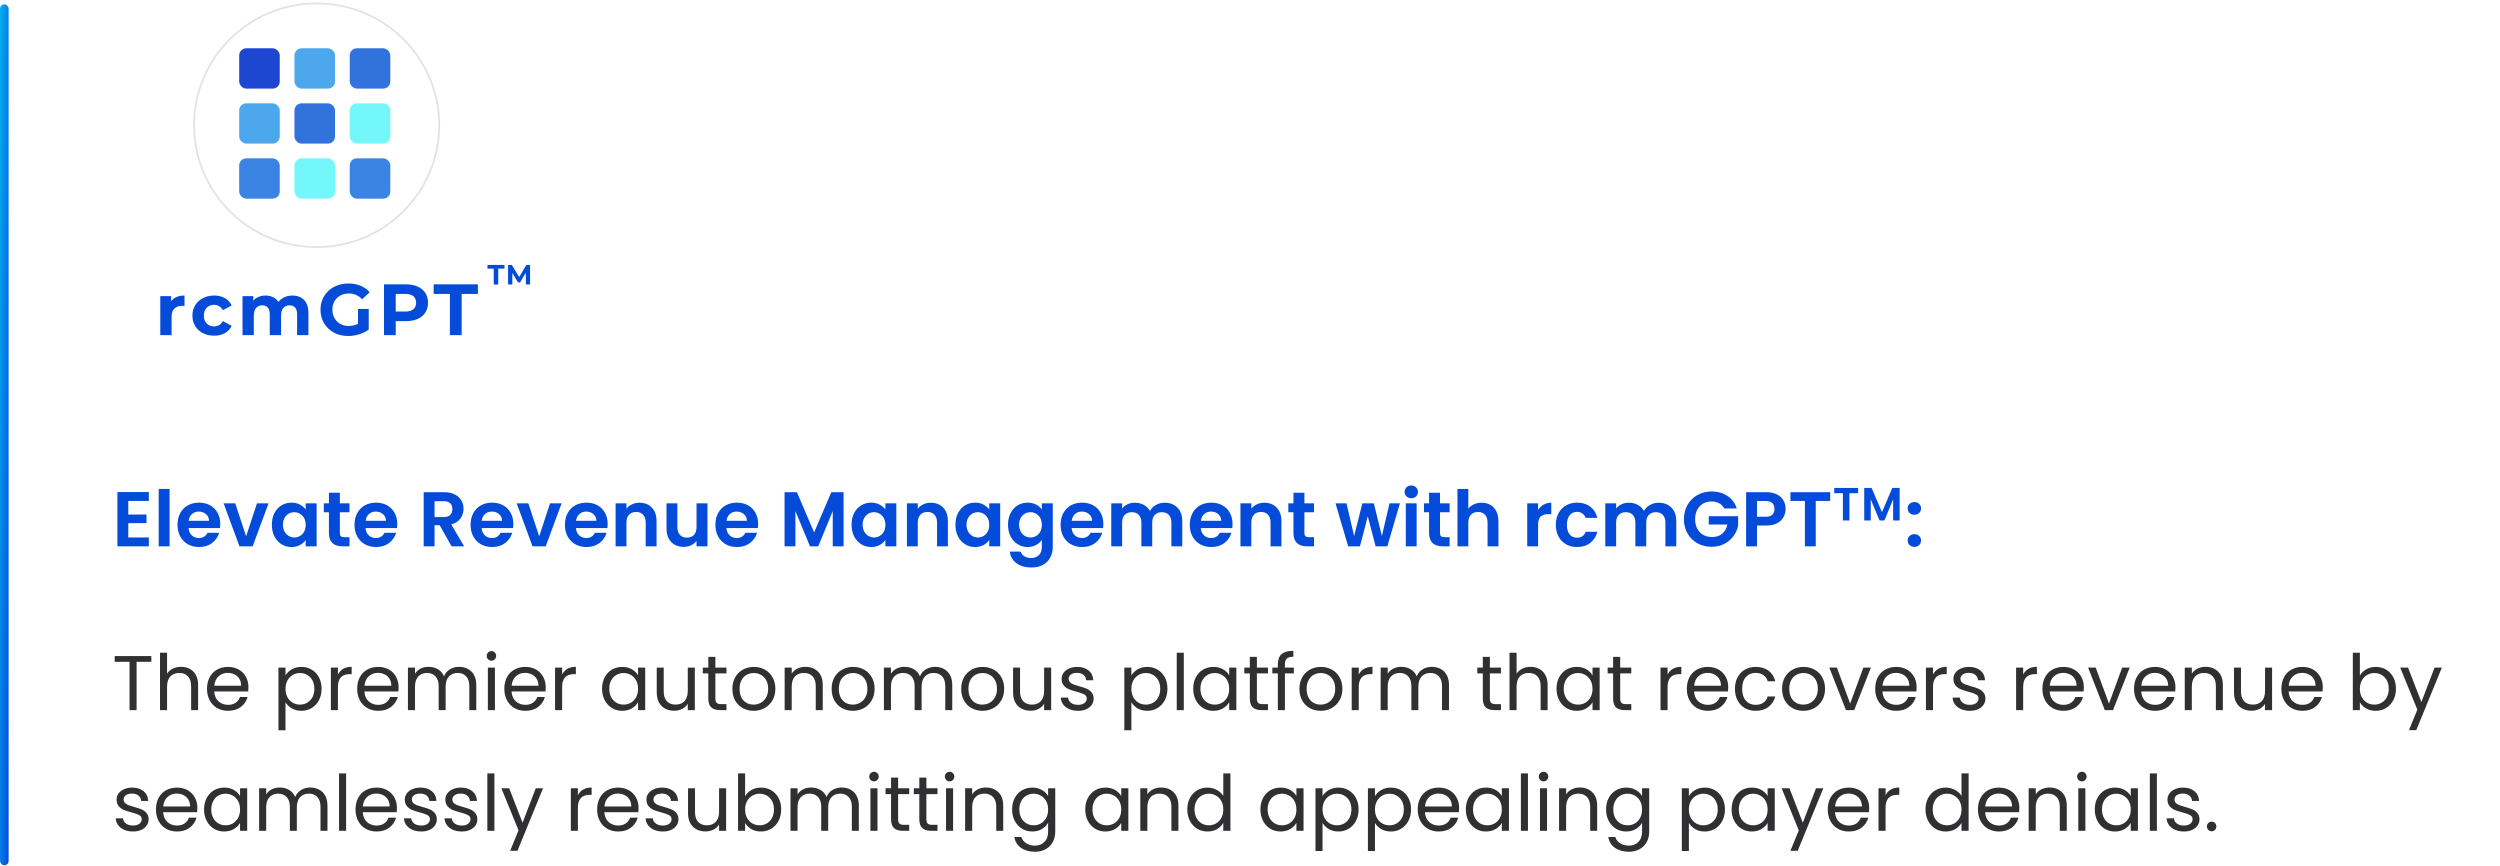 <svg width="580" height="201" viewBox="0 0 580 201" fill="none" xmlns="http://www.w3.org/2000/svg">
<rect y="1" width="2" height="199.747" rx="1" fill="url(#paint0_linear_464_3808)"/>
<path d="M73.46 57.326C89.167 57.326 101.902 44.672 101.902 29.06C101.902 13.448 89.167 0.794 73.46 0.794C57.754 0.794 45.019 13.448 45.019 29.06C45.019 44.672 57.754 57.326 73.46 57.326Z" stroke="#E1E1EA" stroke-width="0.412"/>
<rect x="55.492" y="11.204" width="9.412" height="9.353" rx="1.649" fill="#1E47D1"/>
<rect x="68.316" y="11.204" width="9.412" height="9.353" rx="1.649" fill="#4DA7ED"/>
<rect x="81.14" y="11.204" width="9.412" height="9.353" rx="1.649" fill="#3172DC"/>
<rect x="55.492" y="23.969" width="9.412" height="9.353" rx="1.649" fill="#4DA7ED"/>
<rect x="68.316" y="23.969" width="9.412" height="9.353" rx="1.649" fill="#3172DC"/>
<rect x="81.14" y="23.969" width="9.412" height="9.353" rx="1.649" fill="#73F7FA"/>
<rect x="55.492" y="36.734" width="9.412" height="9.353" rx="1.649" fill="#3B83E3"/>
<rect x="68.316" y="36.734" width="9.412" height="9.353" rx="1.649" fill="#73F7FA"/>
<rect x="81.14" y="36.734" width="9.412" height="9.353" rx="1.649" fill="#3B83E3"/>
<path d="M37.189 77.747V68.697H39.696V71.254L39.342 70.513C39.612 69.874 40.043 69.392 40.638 69.067C41.232 68.73 41.955 68.562 42.808 68.562V70.984C42.696 70.973 42.595 70.968 42.505 70.968C42.415 70.956 42.32 70.951 42.219 70.951C41.501 70.951 40.918 71.158 40.469 71.573C40.032 71.977 39.813 72.611 39.813 73.474V77.747H37.189ZM49.685 77.881C48.71 77.881 47.841 77.685 47.078 77.293C46.316 76.889 45.715 76.334 45.278 75.627C44.852 74.921 44.639 74.119 44.639 73.222C44.639 72.313 44.852 71.511 45.278 70.816C45.715 70.11 46.316 69.56 47.078 69.168C47.841 68.764 48.71 68.562 49.685 68.562C50.639 68.562 51.469 68.764 52.175 69.168C52.882 69.56 53.403 70.126 53.739 70.867L51.704 71.96C51.469 71.534 51.171 71.22 50.812 71.018C50.465 70.816 50.084 70.715 49.669 70.715C49.22 70.715 48.816 70.816 48.457 71.018C48.099 71.22 47.813 71.506 47.599 71.876C47.398 72.246 47.297 72.695 47.297 73.222C47.297 73.749 47.398 74.197 47.599 74.567C47.813 74.938 48.099 75.224 48.457 75.425C48.816 75.627 49.22 75.728 49.669 75.728C50.084 75.728 50.465 75.633 50.812 75.442C51.171 75.24 51.469 74.921 51.704 74.483L53.739 75.594C53.403 76.323 52.882 76.889 52.175 77.293C51.469 77.685 50.639 77.881 49.685 77.881ZM67.85 68.562C68.568 68.562 69.201 68.708 69.751 68.999C70.312 69.28 70.749 69.717 71.063 70.311C71.388 70.895 71.551 71.646 71.551 72.566V77.747H68.927V72.969C68.927 72.24 68.775 71.702 68.473 71.355C68.17 71.007 67.744 70.833 67.194 70.833C66.813 70.833 66.471 70.923 66.168 71.102C65.865 71.27 65.63 71.528 65.461 71.876C65.293 72.224 65.209 72.667 65.209 73.205V77.747H62.585V72.969C62.585 72.24 62.434 71.702 62.131 71.355C61.839 71.007 61.419 70.833 60.869 70.833C60.488 70.833 60.146 70.923 59.843 71.102C59.54 71.27 59.305 71.528 59.136 71.876C58.968 72.224 58.884 72.667 58.884 73.205V77.747H56.26V68.697H58.766V71.169L58.295 70.446C58.609 69.829 59.052 69.364 59.624 69.05C60.207 68.725 60.869 68.562 61.609 68.562C62.439 68.562 63.162 68.775 63.779 69.201C64.407 69.616 64.822 70.255 65.024 71.119L64.099 70.867C64.402 70.16 64.884 69.599 65.546 69.184C66.218 68.769 66.987 68.562 67.85 68.562ZM80.783 77.949C79.853 77.949 78.995 77.803 78.21 77.511C77.436 77.209 76.757 76.782 76.174 76.233C75.602 75.683 75.154 75.038 74.828 74.298C74.514 73.558 74.357 72.745 74.357 71.859C74.357 70.973 74.514 70.16 74.828 69.42C75.154 68.68 75.608 68.035 76.191 67.485C76.774 66.936 77.458 66.515 78.243 66.224C79.028 65.921 79.892 65.77 80.834 65.77C81.877 65.77 82.813 65.943 83.643 66.291C84.484 66.639 85.191 67.143 85.763 67.805L84.013 69.42C83.587 68.971 83.122 68.641 82.617 68.427C82.112 68.203 81.563 68.091 80.968 68.091C80.397 68.091 79.875 68.181 79.404 68.36C78.933 68.54 78.524 68.797 78.176 69.134C77.84 69.47 77.576 69.868 77.385 70.328C77.206 70.788 77.116 71.298 77.116 71.859C77.116 72.409 77.206 72.913 77.385 73.373C77.576 73.833 77.84 74.237 78.176 74.584C78.524 74.921 78.927 75.179 79.387 75.358C79.858 75.537 80.374 75.627 80.935 75.627C81.473 75.627 81.995 75.543 82.499 75.375C83.015 75.195 83.514 74.898 83.996 74.483L85.544 76.451C84.905 76.934 84.159 77.304 83.307 77.562C82.466 77.82 81.624 77.949 80.783 77.949ZM83.054 76.098V71.674H85.544V76.451L83.054 76.098ZM89.085 77.747V65.971H94.182C95.236 65.971 96.144 66.145 96.907 66.493C97.67 66.829 98.258 67.317 98.673 67.956C99.088 68.596 99.296 69.358 99.296 70.244C99.296 71.119 99.088 71.876 98.673 72.515C98.258 73.154 97.67 73.648 96.907 73.996C96.144 74.332 95.236 74.5 94.182 74.5H90.599L91.81 73.272V77.747H89.085ZM91.81 73.575L90.599 72.28H94.03C94.871 72.28 95.499 72.1 95.915 71.741C96.329 71.382 96.537 70.883 96.537 70.244C96.537 69.594 96.329 69.089 95.915 68.73C95.499 68.371 94.871 68.192 94.03 68.192H90.599L91.81 66.897V73.575ZM104.378 77.747V68.192H100.609V65.971H110.871V68.192H107.103V77.747H104.378Z" fill="#044BD9"/>
<path d="M114.542 66.003V62.319H113.089V61.463H117.045V62.319H115.592V66.003H114.542Z" fill="#044BD9"/>
<path d="M117.87 66.003V61.463H118.739L120.672 64.667H120.211L122.112 61.463H122.974L122.987 66.003H122.001L121.995 62.974H122.176L120.659 65.523H120.185L118.635 62.974H118.856V66.003H117.87Z" fill="#044BD9"/>
<path d="M29.762 116.217V119.367H33.992V121.365H29.762V124.695H34.532V126.747H27.242V114.165H34.532V116.217H29.762ZM39.342 113.427V126.747H36.822V113.427H39.342ZM51.102 121.545C51.102 121.905 51.078 122.229 51.03 122.517H43.74C43.8 123.237 44.052 123.801 44.496 124.209C44.94 124.617 45.486 124.821 46.134 124.821C47.07 124.821 47.736 124.419 48.132 123.615H50.85C50.562 124.575 50.01 125.367 49.194 125.991C48.378 126.603 47.376 126.909 46.188 126.909C45.228 126.909 44.364 126.699 43.596 126.279C42.84 125.847 42.246 125.241 41.814 124.461C41.394 123.681 41.184 122.781 41.184 121.761C41.184 120.729 41.394 119.823 41.814 119.043C42.234 118.263 42.822 117.663 43.578 117.243C44.334 116.823 45.204 116.613 46.188 116.613C47.136 116.613 47.982 116.817 48.726 117.225C49.482 117.633 50.064 118.215 50.472 118.971C50.892 119.715 51.102 120.573 51.102 121.545ZM48.492 120.825C48.48 120.177 48.246 119.661 47.79 119.277C47.334 118.881 46.776 118.683 46.116 118.683C45.492 118.683 44.964 118.875 44.532 119.259C44.112 119.631 43.854 120.153 43.758 120.825H48.492ZM57.099 124.425L59.619 116.775H62.301L58.611 126.747H55.551L51.879 116.775H54.579L57.099 124.425ZM63.069 121.725C63.069 120.717 63.267 119.823 63.663 119.043C64.071 118.263 64.617 117.663 65.301 117.243C65.997 116.823 66.771 116.613 67.623 116.613C68.367 116.613 69.015 116.763 69.567 117.063C70.131 117.363 70.581 117.741 70.917 118.197V116.775H73.455V126.747H70.917V125.289C70.593 125.757 70.143 126.147 69.567 126.459C69.003 126.759 68.349 126.909 67.605 126.909C66.765 126.909 65.997 126.693 65.301 126.261C64.617 125.829 64.071 125.223 63.663 124.443C63.267 123.651 63.069 122.745 63.069 121.725ZM70.917 121.761C70.917 121.149 70.797 120.627 70.557 120.195C70.317 119.751 69.993 119.415 69.585 119.187C69.177 118.947 68.739 118.827 68.271 118.827C67.803 118.827 67.371 118.941 66.975 119.169C66.579 119.397 66.255 119.733 66.003 120.177C65.763 120.609 65.643 121.125 65.643 121.725C65.643 122.325 65.763 122.853 66.003 123.309C66.255 123.753 66.579 124.095 66.975 124.335C67.383 124.575 67.815 124.695 68.271 124.695C68.739 124.695 69.177 124.581 69.585 124.353C69.993 124.113 70.317 123.777 70.557 123.345C70.797 122.901 70.917 122.373 70.917 121.761ZM78.85 118.845V123.669C78.85 124.005 78.928 124.251 79.084 124.407C79.252 124.551 79.528 124.623 79.912 124.623H81.082V126.747H79.498C77.374 126.747 76.312 125.715 76.312 123.651V118.845H75.124V116.775H76.312V114.309H78.85V116.775H81.082V118.845H78.85ZM92.164 121.545C92.164 121.905 92.14 122.229 92.092 122.517H84.802C84.862 123.237 85.114 123.801 85.558 124.209C86.002 124.617 86.548 124.821 87.196 124.821C88.132 124.821 88.798 124.419 89.194 123.615H91.912C91.624 124.575 91.072 125.367 90.256 125.991C89.44 126.603 88.438 126.909 87.25 126.909C86.29 126.909 85.426 126.699 84.658 126.279C83.902 125.847 83.308 125.241 82.876 124.461C82.456 123.681 82.246 122.781 82.246 121.761C82.246 120.729 82.456 119.823 82.876 119.043C83.296 118.263 83.884 117.663 84.64 117.243C85.396 116.823 86.266 116.613 87.25 116.613C88.198 116.613 89.044 116.817 89.788 117.225C90.544 117.633 91.126 118.215 91.534 118.971C91.954 119.715 92.164 120.573 92.164 121.545ZM89.554 120.825C89.542 120.177 89.308 119.661 88.852 119.277C88.396 118.881 87.838 118.683 87.178 118.683C86.554 118.683 86.026 118.875 85.594 119.259C85.174 119.631 84.916 120.153 84.82 120.825H89.554ZM104.773 126.747L102.001 121.851H100.813V126.747H98.293V114.183H103.009C103.981 114.183 104.809 114.357 105.493 114.705C106.177 115.041 106.687 115.503 107.023 116.091C107.371 116.667 107.545 117.315 107.545 118.035C107.545 118.863 107.305 119.613 106.825 120.285C106.345 120.945 105.631 121.401 104.683 121.653L107.689 126.747H104.773ZM100.813 119.961H102.919C103.603 119.961 104.113 119.799 104.449 119.475C104.785 119.139 104.953 118.677 104.953 118.089C104.953 117.513 104.785 117.069 104.449 116.757C104.113 116.433 103.603 116.271 102.919 116.271H100.813V119.961ZM119.094 121.545C119.094 121.905 119.07 122.229 119.022 122.517H111.732C111.792 123.237 112.044 123.801 112.488 124.209C112.932 124.617 113.478 124.821 114.126 124.821C115.062 124.821 115.728 124.419 116.124 123.615H118.842C118.554 124.575 118.002 125.367 117.186 125.991C116.37 126.603 115.368 126.909 114.18 126.909C113.22 126.909 112.356 126.699 111.588 126.279C110.832 125.847 110.238 125.241 109.806 124.461C109.386 123.681 109.176 122.781 109.176 121.761C109.176 120.729 109.386 119.823 109.806 119.043C110.226 118.263 110.814 117.663 111.57 117.243C112.326 116.823 113.196 116.613 114.18 116.613C115.128 116.613 115.974 116.817 116.718 117.225C117.474 117.633 118.056 118.215 118.464 118.971C118.884 119.715 119.094 120.573 119.094 121.545ZM116.484 120.825C116.472 120.177 116.238 119.661 115.782 119.277C115.326 118.881 114.768 118.683 114.108 118.683C113.484 118.683 112.956 118.875 112.524 119.259C112.104 119.631 111.846 120.153 111.75 120.825H116.484ZM125.091 124.425L127.611 116.775H130.293L126.603 126.747H123.543L119.871 116.775H122.571L125.091 124.425ZM140.979 121.545C140.979 121.905 140.955 122.229 140.907 122.517H133.617C133.677 123.237 133.929 123.801 134.373 124.209C134.817 124.617 135.363 124.821 136.011 124.821C136.947 124.821 137.613 124.419 138.009 123.615H140.727C140.439 124.575 139.887 125.367 139.071 125.991C138.255 126.603 137.253 126.909 136.065 126.909C135.105 126.909 134.241 126.699 133.473 126.279C132.717 125.847 132.123 125.241 131.691 124.461C131.271 123.681 131.061 122.781 131.061 121.761C131.061 120.729 131.271 119.823 131.691 119.043C132.111 118.263 132.699 117.663 133.455 117.243C134.211 116.823 135.081 116.613 136.065 116.613C137.013 116.613 137.859 116.817 138.603 117.225C139.359 117.633 139.941 118.215 140.349 118.971C140.769 119.715 140.979 120.573 140.979 121.545ZM138.369 120.825C138.357 120.177 138.123 119.661 137.667 119.277C137.211 118.881 136.653 118.683 135.993 118.683C135.369 118.683 134.841 118.875 134.409 119.259C133.989 119.631 133.731 120.153 133.635 120.825H138.369ZM148.344 116.631C149.532 116.631 150.492 117.009 151.224 117.765C151.956 118.509 152.322 119.553 152.322 120.897V126.747H149.802V121.239C149.802 120.447 149.604 119.841 149.208 119.421C148.812 118.989 148.272 118.773 147.588 118.773C146.892 118.773 146.34 118.989 145.932 119.421C145.536 119.841 145.338 120.447 145.338 121.239V126.747H142.818V116.775H145.338V118.017C145.674 117.585 146.1 117.249 146.616 117.009C147.144 116.757 147.72 116.631 148.344 116.631ZM164.133 116.775V126.747H161.595V125.487C161.271 125.919 160.845 126.261 160.317 126.513C159.801 126.753 159.237 126.873 158.625 126.873C157.845 126.873 157.155 126.711 156.555 126.387C155.955 126.051 155.481 125.565 155.133 124.929C154.797 124.281 154.629 123.513 154.629 122.625V116.775H157.149V122.265C157.149 123.057 157.347 123.669 157.743 124.101C158.139 124.521 158.679 124.731 159.363 124.731C160.059 124.731 160.605 124.521 161.001 124.101C161.397 123.669 161.595 123.057 161.595 122.265V116.775H164.133ZM175.889 121.545C175.889 121.905 175.865 122.229 175.817 122.517H168.527C168.587 123.237 168.839 123.801 169.283 124.209C169.727 124.617 170.273 124.821 170.921 124.821C171.857 124.821 172.523 124.419 172.919 123.615H175.637C175.349 124.575 174.797 125.367 173.981 125.991C173.165 126.603 172.163 126.909 170.975 126.909C170.015 126.909 169.151 126.699 168.383 126.279C167.627 125.847 167.033 125.241 166.601 124.461C166.181 123.681 165.971 122.781 165.971 121.761C165.971 120.729 166.181 119.823 166.601 119.043C167.021 118.263 167.609 117.663 168.365 117.243C169.121 116.823 169.991 116.613 170.975 116.613C171.923 116.613 172.769 116.817 173.513 117.225C174.269 117.633 174.851 118.215 175.259 118.971C175.679 119.715 175.889 120.573 175.889 121.545ZM173.279 120.825C173.267 120.177 173.033 119.661 172.577 119.277C172.121 118.881 171.563 118.683 170.903 118.683C170.279 118.683 169.751 118.875 169.319 119.259C168.899 119.631 168.641 120.153 168.545 120.825H173.279ZM195.715 114.183V126.747H193.195V118.575L189.829 126.747H187.921L184.537 118.575V126.747H182.017V114.183H184.879L188.875 123.525L192.871 114.183H195.715ZM197.559 121.725C197.559 120.717 197.757 119.823 198.153 119.043C198.561 118.263 199.107 117.663 199.791 117.243C200.487 116.823 201.261 116.613 202.113 116.613C202.857 116.613 203.505 116.763 204.057 117.063C204.621 117.363 205.071 117.741 205.407 118.197V116.775H207.945V126.747H205.407V125.289C205.083 125.757 204.633 126.147 204.057 126.459C203.493 126.759 202.839 126.909 202.095 126.909C201.255 126.909 200.487 126.693 199.791 126.261C199.107 125.829 198.561 125.223 198.153 124.443C197.757 123.651 197.559 122.745 197.559 121.725ZM205.407 121.761C205.407 121.149 205.287 120.627 205.047 120.195C204.807 119.751 204.483 119.415 204.075 119.187C203.667 118.947 203.229 118.827 202.761 118.827C202.293 118.827 201.861 118.941 201.465 119.169C201.069 119.397 200.745 119.733 200.493 120.177C200.253 120.609 200.133 121.125 200.133 121.725C200.133 122.325 200.253 122.853 200.493 123.309C200.745 123.753 201.069 124.095 201.465 124.335C201.873 124.575 202.305 124.695 202.761 124.695C203.229 124.695 203.667 124.581 204.075 124.353C204.483 124.113 204.807 123.777 205.047 123.345C205.287 122.901 205.407 122.373 205.407 121.761ZM215.932 116.631C217.12 116.631 218.08 117.009 218.812 117.765C219.544 118.509 219.91 119.553 219.91 120.897V126.747H217.39V121.239C217.39 120.447 217.192 119.841 216.796 119.421C216.4 118.989 215.86 118.773 215.176 118.773C214.48 118.773 213.928 118.989 213.52 119.421C213.124 119.841 212.926 120.447 212.926 121.239V126.747H210.406V116.775H212.926V118.017C213.262 117.585 213.688 117.249 214.204 117.009C214.732 116.757 215.308 116.631 215.932 116.631ZM221.658 121.725C221.658 120.717 221.856 119.823 222.252 119.043C222.66 118.263 223.206 117.663 223.89 117.243C224.586 116.823 225.36 116.613 226.212 116.613C226.956 116.613 227.604 116.763 228.156 117.063C228.72 117.363 229.17 117.741 229.506 118.197V116.775H232.044V126.747H229.506V125.289C229.182 125.757 228.732 126.147 228.156 126.459C227.592 126.759 226.938 126.909 226.194 126.909C225.354 126.909 224.586 126.693 223.89 126.261C223.206 125.829 222.66 125.223 222.252 124.443C221.856 123.651 221.658 122.745 221.658 121.725ZM229.506 121.761C229.506 121.149 229.386 120.627 229.146 120.195C228.906 119.751 228.582 119.415 228.174 119.187C227.766 118.947 227.328 118.827 226.86 118.827C226.392 118.827 225.96 118.941 225.564 119.169C225.168 119.397 224.844 119.733 224.592 120.177C224.352 120.609 224.232 121.125 224.232 121.725C224.232 122.325 224.352 122.853 224.592 123.309C224.844 123.753 225.168 124.095 225.564 124.335C225.972 124.575 226.404 124.695 226.86 124.695C227.328 124.695 227.766 124.581 228.174 124.353C228.582 124.113 228.906 123.777 229.146 123.345C229.386 122.901 229.506 122.373 229.506 121.761ZM238.412 116.613C239.156 116.613 239.81 116.763 240.374 117.063C240.938 117.351 241.382 117.729 241.706 118.197V116.775H244.244V126.819C244.244 127.743 244.058 128.565 243.686 129.285C243.314 130.017 242.756 130.593 242.012 131.013C241.268 131.445 240.368 131.661 239.312 131.661C237.896 131.661 236.732 131.331 235.82 130.671C234.92 130.011 234.41 129.111 234.29 127.971H236.792C236.924 128.427 237.206 128.787 237.638 129.051C238.082 129.327 238.616 129.465 239.24 129.465C239.972 129.465 240.566 129.243 241.022 128.799C241.478 128.367 241.706 127.707 241.706 126.819V125.271C241.382 125.739 240.932 126.129 240.356 126.441C239.792 126.753 239.144 126.909 238.412 126.909C237.572 126.909 236.804 126.693 236.108 126.261C235.412 125.829 234.86 125.223 234.452 124.443C234.056 123.651 233.858 122.745 233.858 121.725C233.858 120.717 234.056 119.823 234.452 119.043C234.86 118.263 235.406 117.663 236.09 117.243C236.786 116.823 237.56 116.613 238.412 116.613ZM241.706 121.761C241.706 121.149 241.586 120.627 241.346 120.195C241.106 119.751 240.782 119.415 240.374 119.187C239.966 118.947 239.528 118.827 239.06 118.827C238.592 118.827 238.16 118.941 237.764 119.169C237.368 119.397 237.044 119.733 236.792 120.177C236.552 120.609 236.432 121.125 236.432 121.725C236.432 122.325 236.552 122.853 236.792 123.309C237.044 123.753 237.368 124.095 237.764 124.335C238.172 124.575 238.604 124.695 239.06 124.695C239.528 124.695 239.966 124.581 240.374 124.353C240.782 124.113 241.106 123.777 241.346 123.345C241.586 122.901 241.706 122.373 241.706 121.761ZM255.975 121.545C255.975 121.905 255.951 122.229 255.903 122.517H248.613C248.673 123.237 248.925 123.801 249.369 124.209C249.813 124.617 250.359 124.821 251.007 124.821C251.943 124.821 252.609 124.419 253.005 123.615H255.723C255.435 124.575 254.883 125.367 254.067 125.991C253.251 126.603 252.249 126.909 251.061 126.909C250.101 126.909 249.237 126.699 248.469 126.279C247.713 125.847 247.119 125.241 246.687 124.461C246.267 123.681 246.057 122.781 246.057 121.761C246.057 120.729 246.267 119.823 246.687 119.043C247.107 118.263 247.695 117.663 248.451 117.243C249.207 116.823 250.077 116.613 251.061 116.613C252.009 116.613 252.855 116.817 253.599 117.225C254.355 117.633 254.937 118.215 255.345 118.971C255.765 119.715 255.975 120.573 255.975 121.545ZM253.365 120.825C253.353 120.177 253.119 119.661 252.663 119.277C252.207 118.881 251.649 118.683 250.989 118.683C250.365 118.683 249.837 118.875 249.405 119.259C248.985 119.631 248.727 120.153 248.631 120.825H253.365ZM270.198 116.631C271.422 116.631 272.406 117.009 273.15 117.765C273.906 118.509 274.284 119.553 274.284 120.897V126.747H271.764V121.239C271.764 120.459 271.566 119.865 271.17 119.457C270.774 119.037 270.234 118.827 269.55 118.827C268.866 118.827 268.32 119.037 267.912 119.457C267.516 119.865 267.318 120.459 267.318 121.239V126.747H264.798V121.239C264.798 120.459 264.6 119.865 264.204 119.457C263.808 119.037 263.268 118.827 262.584 118.827C261.888 118.827 261.336 119.037 260.928 119.457C260.532 119.865 260.334 120.459 260.334 121.239V126.747H257.814V116.775H260.334V117.981C260.658 117.561 261.072 117.231 261.576 116.991C262.092 116.751 262.656 116.631 263.268 116.631C264.048 116.631 264.744 116.799 265.356 117.135C265.968 117.459 266.442 117.927 266.778 118.539C267.102 117.963 267.57 117.501 268.182 117.153C268.806 116.805 269.478 116.631 270.198 116.631ZM285.946 121.545C285.946 121.905 285.922 122.229 285.874 122.517H278.584C278.644 123.237 278.896 123.801 279.34 124.209C279.784 124.617 280.33 124.821 280.978 124.821C281.914 124.821 282.58 124.419 282.976 123.615H285.694C285.406 124.575 284.854 125.367 284.038 125.991C283.222 126.603 282.22 126.909 281.032 126.909C280.072 126.909 279.208 126.699 278.44 126.279C277.684 125.847 277.09 125.241 276.658 124.461C276.238 123.681 276.028 122.781 276.028 121.761C276.028 120.729 276.238 119.823 276.658 119.043C277.078 118.263 277.666 117.663 278.422 117.243C279.178 116.823 280.048 116.613 281.032 116.613C281.98 116.613 282.826 116.817 283.57 117.225C284.326 117.633 284.908 118.215 285.316 118.971C285.736 119.715 285.946 120.573 285.946 121.545ZM283.336 120.825C283.324 120.177 283.09 119.661 282.634 119.277C282.178 118.881 281.62 118.683 280.96 118.683C280.336 118.683 279.808 118.875 279.376 119.259C278.956 119.631 278.698 120.153 278.602 120.825H283.336ZM293.311 116.631C294.499 116.631 295.459 117.009 296.191 117.765C296.923 118.509 297.289 119.553 297.289 120.897V126.747H294.769V121.239C294.769 120.447 294.571 119.841 294.175 119.421C293.779 118.989 293.239 118.773 292.555 118.773C291.859 118.773 291.307 118.989 290.899 119.421C290.503 119.841 290.305 120.447 290.305 121.239V126.747H287.785V116.775H290.305V118.017C290.641 117.585 291.067 117.249 291.583 117.009C292.111 116.757 292.687 116.631 293.311 116.631ZM302.619 118.845V123.669C302.619 124.005 302.697 124.251 302.853 124.407C303.021 124.551 303.297 124.623 303.681 124.623H304.851V126.747H303.267C301.143 126.747 300.081 125.715 300.081 123.651V118.845H298.893V116.775H300.081V114.309H302.619V116.775H304.851V118.845H302.619ZM324.777 116.775L321.861 126.747H319.143L317.325 119.781L315.507 126.747H312.771L309.837 116.775H312.393L314.157 124.371L316.065 116.775H318.729L320.601 124.353L322.365 116.775H324.777ZM327.418 115.587C326.974 115.587 326.602 115.449 326.302 115.173C326.014 114.885 325.87 114.531 325.87 114.111C325.87 113.691 326.014 113.343 326.302 113.067C326.602 112.779 326.974 112.635 327.418 112.635C327.862 112.635 328.228 112.779 328.516 113.067C328.816 113.343 328.966 113.691 328.966 114.111C328.966 114.531 328.816 114.885 328.516 115.173C328.228 115.449 327.862 115.587 327.418 115.587ZM328.66 116.775V126.747H326.14V116.775H328.66ZM334.084 118.845V123.669C334.084 124.005 334.162 124.251 334.318 124.407C334.486 124.551 334.762 124.623 335.146 124.623H336.316V126.747H334.732C332.608 126.747 331.546 125.715 331.546 123.651V118.845H330.358V116.775H331.546V114.309H334.084V116.775H336.316V118.845H334.084ZM343.745 116.631C344.501 116.631 345.173 116.799 345.761 117.135C346.349 117.459 346.805 117.945 347.129 118.593C347.465 119.229 347.633 119.997 347.633 120.897V126.747H345.113V121.239C345.113 120.447 344.915 119.841 344.519 119.421C344.123 118.989 343.583 118.773 342.899 118.773C342.203 118.773 341.651 118.989 341.243 119.421C340.847 119.841 340.649 120.447 340.649 121.239V126.747H338.129V113.427H340.649V118.017C340.973 117.585 341.405 117.249 341.945 117.009C342.485 116.757 343.085 116.631 343.745 116.631ZM356.838 118.323C357.162 117.795 357.582 117.381 358.098 117.081C358.626 116.781 359.226 116.631 359.898 116.631V119.277H359.232C358.44 119.277 357.84 119.463 357.432 119.835C357.036 120.207 356.838 120.855 356.838 121.779V126.747H354.318V116.775H356.838V118.323ZM360.948 121.761C360.948 120.729 361.158 119.829 361.578 119.061C361.998 118.281 362.58 117.681 363.324 117.261C364.068 116.829 364.92 116.613 365.88 116.613C367.116 116.613 368.136 116.925 368.94 117.549C369.756 118.161 370.302 119.025 370.578 120.141H367.86C367.716 119.709 367.47 119.373 367.122 119.133C366.786 118.881 366.366 118.755 365.862 118.755C365.142 118.755 364.572 119.019 364.152 119.547C363.732 120.063 363.522 120.801 363.522 121.761C363.522 122.709 363.732 123.447 364.152 123.975C364.572 124.491 365.142 124.749 365.862 124.749C366.882 124.749 367.548 124.293 367.86 123.381H370.578C370.302 124.461 369.756 125.319 368.94 125.955C368.124 126.591 367.104 126.909 365.88 126.909C364.92 126.909 364.068 126.699 363.324 126.279C362.58 125.847 361.998 125.247 361.578 124.479C361.158 123.699 360.948 122.793 360.948 121.761ZM384.808 116.631C386.032 116.631 387.016 117.009 387.76 117.765C388.516 118.509 388.894 119.553 388.894 120.897V126.747H386.374V121.239C386.374 120.459 386.176 119.865 385.78 119.457C385.384 119.037 384.844 118.827 384.16 118.827C383.476 118.827 382.93 119.037 382.522 119.457C382.126 119.865 381.928 120.459 381.928 121.239V126.747H379.408V121.239C379.408 120.459 379.21 119.865 378.814 119.457C378.418 119.037 377.878 118.827 377.194 118.827C376.498 118.827 375.946 119.037 375.538 119.457C375.142 119.865 374.944 120.459 374.944 121.239V126.747H372.424V116.775H374.944V117.981C375.268 117.561 375.682 117.231 376.186 116.991C376.702 116.751 377.266 116.631 377.878 116.631C378.658 116.631 379.354 116.799 379.966 117.135C380.578 117.459 381.052 117.927 381.388 118.539C381.712 117.963 382.18 117.501 382.792 117.153C383.416 116.805 384.088 116.631 384.808 116.631ZM400.033 117.963C399.745 117.435 399.349 117.033 398.845 116.757C398.341 116.481 397.753 116.343 397.081 116.343C396.337 116.343 395.677 116.511 395.101 116.847C394.525 117.183 394.075 117.663 393.751 118.287C393.427 118.911 393.265 119.631 393.265 120.447C393.265 121.287 393.427 122.019 393.751 122.643C394.087 123.267 394.549 123.747 395.137 124.083C395.725 124.419 396.409 124.587 397.189 124.587C398.149 124.587 398.935 124.335 399.547 123.831C400.159 123.315 400.561 122.601 400.753 121.689H396.433V119.763H403.237V121.959C403.069 122.835 402.709 123.645 402.157 124.389C401.605 125.133 400.891 125.733 400.015 126.189C399.151 126.633 398.179 126.855 397.099 126.855C395.887 126.855 394.789 126.585 393.805 126.045C392.833 125.493 392.065 124.731 391.501 123.759C390.949 122.787 390.673 121.683 390.673 120.447C390.673 119.211 390.949 118.107 391.501 117.135C392.065 116.151 392.833 115.389 393.805 114.849C394.789 114.297 395.881 114.021 397.081 114.021C398.497 114.021 399.727 114.369 400.771 115.065C401.815 115.749 402.535 116.715 402.931 117.963H400.033ZM414.263 118.071C414.263 118.743 414.101 119.373 413.777 119.961C413.465 120.549 412.967 121.023 412.283 121.383C411.611 121.743 410.759 121.923 409.727 121.923H407.621V126.747H405.101V114.183H409.727C410.699 114.183 411.527 114.351 412.211 114.687C412.895 115.023 413.405 115.485 413.741 116.073C414.089 116.661 414.263 117.327 414.263 118.071ZM409.619 119.889C410.315 119.889 410.831 119.733 411.167 119.421C411.503 119.097 411.671 118.647 411.671 118.071C411.671 116.847 410.987 116.235 409.619 116.235H407.621V119.889H409.619ZM424.603 114.183V116.217H421.255V126.747H418.735V116.217H415.387V114.183H424.603ZM431.074 113.208V114.429H429.066V120.747H427.554V114.429H425.545V113.208H431.074ZM440.72 113.208V120.747H439.208V115.844L437.189 120.747H436.044L434.014 115.844V120.747H432.502V113.208H434.219L436.616 118.814L439.014 113.208H440.72ZM444.152 126.873C443.696 126.873 443.318 126.735 443.018 126.459C442.73 126.171 442.586 125.817 442.586 125.397C442.586 124.977 442.73 124.629 443.018 124.353C443.318 124.065 443.696 123.921 444.152 123.921C444.596 123.921 444.962 124.065 445.25 124.353C445.538 124.629 445.682 124.977 445.682 125.397C445.682 125.817 445.538 126.171 445.25 126.459C444.962 126.735 444.596 126.873 444.152 126.873ZM444.152 119.421C443.696 119.421 443.318 119.283 443.018 119.007C442.73 118.719 442.586 118.365 442.586 117.945C442.586 117.525 442.73 117.177 443.018 116.901C443.318 116.613 443.696 116.469 444.152 116.469C444.596 116.469 444.962 116.613 445.25 116.901C445.538 117.177 445.682 117.525 445.682 117.945C445.682 118.365 445.538 118.719 445.25 119.007C444.962 119.283 444.596 119.421 444.152 119.421Z" fill="#044BD9"/>
<path d="M35.108 152.201V153.533H31.688V164.747H30.05V153.533H26.612V152.201H35.108ZM42.02 154.703C42.764 154.703 43.436 154.865 44.036 155.189C44.636 155.501 45.104 155.975 45.44 156.611C45.788 157.247 45.962 158.021 45.962 158.933V164.747H44.342V159.167C44.342 158.183 44.096 157.433 43.604 156.917C43.112 156.389 42.44 156.125 41.588 156.125C40.724 156.125 40.034 156.395 39.518 156.935C39.014 157.475 38.762 158.261 38.762 159.293V164.747H37.124V151.427H38.762V156.287C39.086 155.783 39.53 155.393 40.094 155.117C40.67 154.841 41.312 154.703 42.02 154.703ZM57.638 159.437C57.638 159.749 57.62 160.079 57.584 160.427H49.7C49.76 161.399 50.09 162.161 50.69 162.713C51.302 163.253 52.04 163.523 52.904 163.523C53.612 163.523 54.2 163.361 54.668 163.037C55.148 162.701 55.484 162.257 55.676 161.705H57.44C57.176 162.653 56.648 163.427 55.856 164.027C55.064 164.615 54.08 164.909 52.904 164.909C51.968 164.909 51.128 164.699 50.384 164.279C49.652 163.859 49.076 163.265 48.656 162.497C48.236 161.717 48.026 160.817 48.026 159.797C48.026 158.777 48.23 157.883 48.638 157.115C49.046 156.347 49.616 155.759 50.348 155.351C51.092 154.931 51.944 154.721 52.904 154.721C53.84 154.721 54.668 154.925 55.388 155.333C56.108 155.741 56.66 156.305 57.044 157.025C57.44 157.733 57.638 158.537 57.638 159.437ZM55.946 159.095C55.946 158.471 55.808 157.937 55.532 157.493C55.256 157.037 54.878 156.695 54.398 156.467C53.93 156.227 53.408 156.107 52.832 156.107C52.004 156.107 51.296 156.371 50.708 156.899C50.132 157.427 49.802 158.159 49.718 159.095H55.946ZM66.237 156.701C66.561 156.137 67.041 155.669 67.677 155.297C68.325 154.913 69.075 154.721 69.927 154.721C70.803 154.721 71.595 154.931 72.303 155.351C73.023 155.771 73.587 156.365 73.995 157.133C74.403 157.889 74.607 158.771 74.607 159.779C74.607 160.775 74.403 161.663 73.995 162.443C73.587 163.223 73.023 163.829 72.303 164.261C71.595 164.693 70.803 164.909 69.927 164.909C69.087 164.909 68.343 164.723 67.695 164.351C67.059 163.967 66.573 163.493 66.237 162.929V169.427H64.599V154.883H66.237V156.701ZM72.933 159.779C72.933 159.035 72.783 158.387 72.483 157.835C72.183 157.283 71.775 156.863 71.259 156.575C70.755 156.287 70.197 156.143 69.585 156.143C68.985 156.143 68.427 156.293 67.911 156.593C67.407 156.881 66.999 157.307 66.687 157.871C66.387 158.423 66.237 159.065 66.237 159.797C66.237 160.541 66.387 161.195 66.687 161.759C66.999 162.311 67.407 162.737 67.911 163.037C68.427 163.325 68.985 163.469 69.585 163.469C70.197 163.469 70.755 163.325 71.259 163.037C71.775 162.737 72.183 162.311 72.483 161.759C72.783 161.195 72.933 160.535 72.933 159.779ZM78.401 156.485C78.689 155.921 79.097 155.483 79.625 155.171C80.165 154.859 80.819 154.703 81.587 154.703V156.395H81.155C79.319 156.395 78.401 157.391 78.401 159.383V164.747H76.763V154.883H78.401V156.485ZM92.478 159.437C92.478 159.749 92.46 160.079 92.424 160.427H84.54C84.6 161.399 84.93 162.161 85.53 162.713C86.142 163.253 86.88 163.523 87.744 163.523C88.452 163.523 89.04 163.361 89.508 163.037C89.988 162.701 90.324 162.257 90.516 161.705H92.28C92.016 162.653 91.488 163.427 90.696 164.027C89.904 164.615 88.92 164.909 87.744 164.909C86.808 164.909 85.968 164.699 85.224 164.279C84.492 163.859 83.916 163.265 83.496 162.497C83.076 161.717 82.866 160.817 82.866 159.797C82.866 158.777 83.07 157.883 83.478 157.115C83.886 156.347 84.456 155.759 85.188 155.351C85.932 154.931 86.784 154.721 87.744 154.721C88.68 154.721 89.508 154.925 90.228 155.333C90.948 155.741 91.5 156.305 91.884 157.025C92.28 157.733 92.478 158.537 92.478 159.437ZM90.786 159.095C90.786 158.471 90.648 157.937 90.372 157.493C90.096 157.037 89.718 156.695 89.238 156.467C88.77 156.227 88.248 156.107 87.672 156.107C86.844 156.107 86.136 156.371 85.548 156.899C84.972 157.427 84.642 158.159 84.558 159.095H90.786ZM106.502 154.703C107.27 154.703 107.954 154.865 108.554 155.189C109.154 155.501 109.628 155.975 109.976 156.611C110.324 157.247 110.498 158.021 110.498 158.933V164.747H108.878V159.167C108.878 158.183 108.632 157.433 108.14 156.917C107.66 156.389 107.006 156.125 106.178 156.125C105.326 156.125 104.648 156.401 104.144 156.953C103.64 157.493 103.388 158.279 103.388 159.311V164.747H101.768V159.167C101.768 158.183 101.522 157.433 101.03 156.917C100.55 156.389 99.896 156.125 99.068 156.125C98.216 156.125 97.538 156.401 97.034 156.953C96.53 157.493 96.278 158.279 96.278 159.311V164.747H94.64V154.883H96.278V156.305C96.602 155.789 97.034 155.393 97.574 155.117C98.126 154.841 98.732 154.703 99.392 154.703C100.22 154.703 100.952 154.889 101.588 155.261C102.224 155.633 102.698 156.179 103.01 156.899C103.286 156.203 103.742 155.663 104.378 155.279C105.014 154.895 105.722 154.703 106.502 154.703ZM114.031 153.281C113.719 153.281 113.455 153.173 113.239 152.957C113.023 152.741 112.915 152.477 112.915 152.165C112.915 151.853 113.023 151.589 113.239 151.373C113.455 151.157 113.719 151.049 114.031 151.049C114.331 151.049 114.583 151.157 114.787 151.373C115.003 151.589 115.111 151.853 115.111 152.165C115.111 152.477 115.003 152.741 114.787 152.957C114.583 153.173 114.331 153.281 114.031 153.281ZM114.823 154.883V164.747H113.185V154.883H114.823ZM126.615 159.437C126.615 159.749 126.597 160.079 126.561 160.427H118.677C118.737 161.399 119.067 162.161 119.667 162.713C120.279 163.253 121.017 163.523 121.881 163.523C122.589 163.523 123.177 163.361 123.645 163.037C124.125 162.701 124.461 162.257 124.653 161.705H126.417C126.153 162.653 125.625 163.427 124.833 164.027C124.041 164.615 123.057 164.909 121.881 164.909C120.945 164.909 120.105 164.699 119.361 164.279C118.629 163.859 118.053 163.265 117.633 162.497C117.213 161.717 117.003 160.817 117.003 159.797C117.003 158.777 117.207 157.883 117.615 157.115C118.023 156.347 118.593 155.759 119.325 155.351C120.069 154.931 120.921 154.721 121.881 154.721C122.817 154.721 123.645 154.925 124.365 155.333C125.085 155.741 125.637 156.305 126.021 157.025C126.417 157.733 126.615 158.537 126.615 159.437ZM124.923 159.095C124.923 158.471 124.785 157.937 124.509 157.493C124.233 157.037 123.855 156.695 123.375 156.467C122.907 156.227 122.385 156.107 121.809 156.107C120.981 156.107 120.273 156.371 119.685 156.899C119.109 157.427 118.779 158.159 118.695 159.095H124.923ZM130.415 156.485C130.703 155.921 131.111 155.483 131.639 155.171C132.179 154.859 132.833 154.703 133.601 154.703V156.395H133.169C131.333 156.395 130.415 157.391 130.415 159.383V164.747H128.777V154.883H130.415V156.485ZM139.678 159.779C139.678 158.771 139.882 157.889 140.29 157.133C140.698 156.365 141.256 155.771 141.964 155.351C142.684 154.931 143.482 154.721 144.358 154.721C145.222 154.721 145.972 154.907 146.608 155.279C147.244 155.651 147.718 156.119 148.03 156.683V154.883H149.686V164.747H148.03V162.911C147.706 163.487 147.22 163.967 146.572 164.351C145.936 164.723 145.192 164.909 144.34 164.909C143.464 164.909 142.672 164.693 141.964 164.261C141.256 163.829 140.698 163.223 140.29 162.443C139.882 161.663 139.678 160.775 139.678 159.779ZM148.03 159.797C148.03 159.053 147.88 158.405 147.58 157.853C147.28 157.301 146.872 156.881 146.356 156.593C145.852 156.293 145.294 156.143 144.682 156.143C144.07 156.143 143.512 156.287 143.008 156.575C142.504 156.863 142.102 157.283 141.802 157.835C141.502 158.387 141.352 159.035 141.352 159.779C141.352 160.535 141.502 161.195 141.802 161.759C142.102 162.311 142.504 162.737 143.008 163.037C143.512 163.325 144.07 163.469 144.682 163.469C145.294 163.469 145.852 163.325 146.356 163.037C146.872 162.737 147.28 162.311 147.58 161.759C147.88 161.195 148.03 160.541 148.03 159.797ZM161.202 154.883V164.747H159.564V163.289C159.252 163.793 158.814 164.189 158.25 164.477C157.698 164.753 157.086 164.891 156.414 164.891C155.646 164.891 154.956 164.735 154.344 164.423C153.732 164.099 153.246 163.619 152.886 162.983C152.538 162.347 152.364 161.573 152.364 160.661V154.883H153.984V160.445C153.984 161.417 154.23 162.167 154.722 162.695C155.214 163.211 155.886 163.469 156.738 163.469C157.614 163.469 158.304 163.199 158.808 162.659C159.312 162.119 159.564 161.333 159.564 160.301V154.883H161.202ZM165.966 156.233V162.047C165.966 162.527 166.068 162.869 166.272 163.073C166.476 163.265 166.83 163.361 167.334 163.361H168.54V164.747H167.064C166.152 164.747 165.468 164.537 165.012 164.117C164.556 163.697 164.328 163.007 164.328 162.047V156.233H163.05V154.883H164.328V152.399H165.966V154.883H168.54V156.233H165.966ZM174.827 164.909C173.903 164.909 173.063 164.699 172.307 164.279C171.563 163.859 170.975 163.265 170.543 162.497C170.123 161.717 169.913 160.817 169.913 159.797C169.913 158.789 170.129 157.901 170.561 157.133C171.005 156.353 171.605 155.759 172.361 155.351C173.117 154.931 173.963 154.721 174.899 154.721C175.835 154.721 176.681 154.931 177.437 155.351C178.193 155.759 178.787 156.347 179.219 157.115C179.663 157.883 179.885 158.777 179.885 159.797C179.885 160.817 179.657 161.717 179.201 162.497C178.757 163.265 178.151 163.859 177.383 164.279C176.615 164.699 175.763 164.909 174.827 164.909ZM174.827 163.469C175.415 163.469 175.967 163.331 176.483 163.055C176.999 162.779 177.413 162.365 177.725 161.813C178.049 161.261 178.211 160.589 178.211 159.797C178.211 159.005 178.055 158.333 177.743 157.781C177.431 157.229 177.023 156.821 176.519 156.557C176.015 156.281 175.469 156.143 174.881 156.143C174.281 156.143 173.729 156.281 173.225 156.557C172.733 156.821 172.337 157.229 172.037 157.781C171.737 158.333 171.587 159.005 171.587 159.797C171.587 160.601 171.731 161.279 172.019 161.831C172.319 162.383 172.715 162.797 173.207 163.073C173.699 163.337 174.239 163.469 174.827 163.469ZM186.844 154.703C188.044 154.703 189.016 155.069 189.76 155.801C190.504 156.521 190.876 157.565 190.876 158.933V164.747H189.256V159.167C189.256 158.183 189.01 157.433 188.518 156.917C188.026 156.389 187.354 156.125 186.502 156.125C185.638 156.125 184.948 156.395 184.432 156.935C183.928 157.475 183.676 158.261 183.676 159.293V164.747H182.038V154.883H183.676V156.287C184 155.783 184.438 155.393 184.99 155.117C185.554 154.841 186.172 154.703 186.844 154.703ZM197.854 164.909C196.93 164.909 196.09 164.699 195.334 164.279C194.59 163.859 194.002 163.265 193.57 162.497C193.15 161.717 192.94 160.817 192.94 159.797C192.94 158.789 193.156 157.901 193.588 157.133C194.032 156.353 194.632 155.759 195.388 155.351C196.144 154.931 196.99 154.721 197.926 154.721C198.862 154.721 199.708 154.931 200.464 155.351C201.22 155.759 201.814 156.347 202.246 157.115C202.69 157.883 202.912 158.777 202.912 159.797C202.912 160.817 202.684 161.717 202.228 162.497C201.784 163.265 201.178 163.859 200.41 164.279C199.642 164.699 198.79 164.909 197.854 164.909ZM197.854 163.469C198.442 163.469 198.994 163.331 199.51 163.055C200.026 162.779 200.44 162.365 200.752 161.813C201.076 161.261 201.238 160.589 201.238 159.797C201.238 159.005 201.082 158.333 200.77 157.781C200.458 157.229 200.05 156.821 199.546 156.557C199.042 156.281 198.496 156.143 197.908 156.143C197.308 156.143 196.756 156.281 196.252 156.557C195.76 156.821 195.364 157.229 195.064 157.781C194.764 158.333 194.614 159.005 194.614 159.797C194.614 160.601 194.758 161.279 195.046 161.831C195.346 162.383 195.742 162.797 196.234 163.073C196.726 163.337 197.266 163.469 197.854 163.469ZM216.928 154.703C217.696 154.703 218.38 154.865 218.98 155.189C219.58 155.501 220.054 155.975 220.402 156.611C220.75 157.247 220.924 158.021 220.924 158.933V164.747H219.304V159.167C219.304 158.183 219.058 157.433 218.566 156.917C218.086 156.389 217.432 156.125 216.604 156.125C215.752 156.125 215.074 156.401 214.57 156.953C214.066 157.493 213.814 158.279 213.814 159.311V164.747H212.194V159.167C212.194 158.183 211.948 157.433 211.456 156.917C210.976 156.389 210.322 156.125 209.494 156.125C208.642 156.125 207.964 156.401 207.46 156.953C206.956 157.493 206.704 158.279 206.704 159.311V164.747H205.066V154.883H206.704V156.305C207.028 155.789 207.46 155.393 208 155.117C208.552 154.841 209.158 154.703 209.818 154.703C210.646 154.703 211.378 154.889 212.014 155.261C212.65 155.633 213.124 156.179 213.436 156.899C213.712 156.203 214.168 155.663 214.804 155.279C215.44 154.895 216.148 154.703 216.928 154.703ZM227.913 164.909C226.989 164.909 226.149 164.699 225.393 164.279C224.649 163.859 224.061 163.265 223.629 162.497C223.209 161.717 222.999 160.817 222.999 159.797C222.999 158.789 223.215 157.901 223.647 157.133C224.091 156.353 224.691 155.759 225.447 155.351C226.203 154.931 227.049 154.721 227.985 154.721C228.921 154.721 229.767 154.931 230.523 155.351C231.279 155.759 231.873 156.347 232.305 157.115C232.749 157.883 232.971 158.777 232.971 159.797C232.971 160.817 232.743 161.717 232.287 162.497C231.843 163.265 231.237 163.859 230.469 164.279C229.701 164.699 228.849 164.909 227.913 164.909ZM227.913 163.469C228.501 163.469 229.053 163.331 229.569 163.055C230.085 162.779 230.499 162.365 230.811 161.813C231.135 161.261 231.297 160.589 231.297 159.797C231.297 159.005 231.141 158.333 230.829 157.781C230.517 157.229 230.109 156.821 229.605 156.557C229.101 156.281 228.555 156.143 227.967 156.143C227.367 156.143 226.815 156.281 226.311 156.557C225.819 156.821 225.423 157.229 225.123 157.781C224.823 158.333 224.673 159.005 224.673 159.797C224.673 160.601 224.817 161.279 225.105 161.831C225.405 162.383 225.801 162.797 226.293 163.073C226.785 163.337 227.325 163.469 227.913 163.469ZM243.872 154.883V164.747H242.234V163.289C241.922 163.793 241.484 164.189 240.92 164.477C240.368 164.753 239.756 164.891 239.084 164.891C238.316 164.891 237.626 164.735 237.014 164.423C236.402 164.099 235.916 163.619 235.556 162.983C235.208 162.347 235.034 161.573 235.034 160.661V154.883H236.654V160.445C236.654 161.417 236.9 162.167 237.392 162.695C237.884 163.211 238.556 163.469 239.408 163.469C240.284 163.469 240.974 163.199 241.478 162.659C241.982 162.119 242.234 161.333 242.234 160.301V154.883H243.872ZM250.13 164.909C249.374 164.909 248.696 164.783 248.096 164.531C247.496 164.267 247.022 163.907 246.674 163.451C246.326 162.983 246.134 162.449 246.098 161.849H247.79C247.838 162.341 248.066 162.743 248.474 163.055C248.894 163.367 249.44 163.523 250.112 163.523C250.736 163.523 251.228 163.385 251.588 163.109C251.948 162.833 252.128 162.485 252.128 162.065C252.128 161.633 251.936 161.315 251.552 161.111C251.168 160.895 250.574 160.685 249.77 160.481C249.038 160.289 248.438 160.097 247.97 159.905C247.514 159.701 247.118 159.407 246.782 159.023C246.458 158.627 246.296 158.111 246.296 157.475C246.296 156.971 246.446 156.509 246.746 156.089C247.046 155.669 247.472 155.339 248.024 155.099C248.576 154.847 249.206 154.721 249.914 154.721C251.006 154.721 251.888 154.997 252.56 155.549C253.232 156.101 253.592 156.857 253.64 157.817H252.002C251.966 157.301 251.756 156.887 251.372 156.575C251 156.263 250.496 156.107 249.86 156.107C249.272 156.107 248.804 156.233 248.456 156.485C248.108 156.737 247.934 157.067 247.934 157.475C247.934 157.799 248.036 158.069 248.24 158.285C248.456 158.489 248.72 158.657 249.032 158.789C249.356 158.909 249.8 159.047 250.364 159.203C251.072 159.395 251.648 159.587 252.092 159.779C252.536 159.959 252.914 160.235 253.226 160.607C253.55 160.979 253.718 161.465 253.73 162.065C253.73 162.605 253.58 163.091 253.28 163.523C252.98 163.955 252.554 164.297 252.002 164.549C251.462 164.789 250.838 164.909 250.13 164.909ZM262.479 156.701C262.803 156.137 263.283 155.669 263.919 155.297C264.567 154.913 265.317 154.721 266.169 154.721C267.045 154.721 267.837 154.931 268.545 155.351C269.265 155.771 269.829 156.365 270.237 157.133C270.645 157.889 270.849 158.771 270.849 159.779C270.849 160.775 270.645 161.663 270.237 162.443C269.829 163.223 269.265 163.829 268.545 164.261C267.837 164.693 267.045 164.909 266.169 164.909C265.329 164.909 264.585 164.723 263.937 164.351C263.301 163.967 262.815 163.493 262.479 162.929V169.427H260.841V154.883H262.479V156.701ZM269.175 159.779C269.175 159.035 269.025 158.387 268.725 157.835C268.425 157.283 268.017 156.863 267.501 156.575C266.997 156.287 266.439 156.143 265.827 156.143C265.227 156.143 264.669 156.293 264.153 156.593C263.649 156.881 263.241 157.307 262.929 157.871C262.629 158.423 262.479 159.065 262.479 159.797C262.479 160.541 262.629 161.195 262.929 161.759C263.241 162.311 263.649 162.737 264.153 163.037C264.669 163.325 265.227 163.469 265.827 163.469C266.439 163.469 266.997 163.325 267.501 163.037C268.017 162.737 268.425 162.311 268.725 161.759C269.025 161.195 269.175 160.535 269.175 159.779ZM274.643 151.427V164.747H273.005V151.427H274.643ZM276.823 159.779C276.823 158.771 277.027 157.889 277.435 157.133C277.843 156.365 278.401 155.771 279.109 155.351C279.829 154.931 280.627 154.721 281.503 154.721C282.367 154.721 283.117 154.907 283.753 155.279C284.389 155.651 284.863 156.119 285.175 156.683V154.883H286.831V164.747H285.175V162.911C284.851 163.487 284.365 163.967 283.717 164.351C283.081 164.723 282.337 164.909 281.485 164.909C280.609 164.909 279.817 164.693 279.109 164.261C278.401 163.829 277.843 163.223 277.435 162.443C277.027 161.663 276.823 160.775 276.823 159.779ZM285.175 159.797C285.175 159.053 285.025 158.405 284.725 157.853C284.425 157.301 284.017 156.881 283.501 156.593C282.997 156.293 282.439 156.143 281.827 156.143C281.215 156.143 280.657 156.287 280.153 156.575C279.649 156.863 279.247 157.283 278.947 157.835C278.647 158.387 278.497 159.035 278.497 159.779C278.497 160.535 278.647 161.195 278.947 161.759C279.247 162.311 279.649 162.737 280.153 163.037C280.657 163.325 281.215 163.469 281.827 163.469C282.439 163.469 282.997 163.325 283.501 163.037C284.017 162.737 284.425 162.311 284.725 161.759C285.025 161.195 285.175 160.541 285.175 159.797ZM291.597 156.233V162.047C291.597 162.527 291.699 162.869 291.903 163.073C292.107 163.265 292.461 163.361 292.965 163.361H294.171V164.747H292.695C291.783 164.747 291.099 164.537 290.643 164.117C290.187 163.697 289.959 163.007 289.959 162.047V156.233H288.681V154.883H289.959V152.399H291.597V154.883H294.171V156.233H291.597ZM300.17 156.233H298.1V164.747H296.462V156.233H295.184V154.883H296.462V154.181C296.462 153.077 296.744 152.273 297.308 151.769C297.884 151.253 298.802 150.995 300.062 150.995V152.363C299.342 152.363 298.832 152.507 298.532 152.795C298.244 153.071 298.1 153.533 298.1 154.181V154.883H300.17V156.233ZM306.381 164.909C305.457 164.909 304.617 164.699 303.861 164.279C303.117 163.859 302.529 163.265 302.097 162.497C301.677 161.717 301.467 160.817 301.467 159.797C301.467 158.789 301.683 157.901 302.115 157.133C302.559 156.353 303.159 155.759 303.915 155.351C304.671 154.931 305.517 154.721 306.453 154.721C307.389 154.721 308.235 154.931 308.991 155.351C309.747 155.759 310.341 156.347 310.773 157.115C311.217 157.883 311.439 158.777 311.439 159.797C311.439 160.817 311.211 161.717 310.755 162.497C310.311 163.265 309.705 163.859 308.937 164.279C308.169 164.699 307.317 164.909 306.381 164.909ZM306.381 163.469C306.969 163.469 307.521 163.331 308.037 163.055C308.553 162.779 308.967 162.365 309.279 161.813C309.603 161.261 309.765 160.589 309.765 159.797C309.765 159.005 309.609 158.333 309.297 157.781C308.985 157.229 308.577 156.821 308.073 156.557C307.569 156.281 307.023 156.143 306.435 156.143C305.835 156.143 305.283 156.281 304.779 156.557C304.287 156.821 303.891 157.229 303.591 157.781C303.291 158.333 303.141 159.005 303.141 159.797C303.141 160.601 303.285 161.279 303.573 161.831C303.873 162.383 304.269 162.797 304.761 163.073C305.253 163.337 305.793 163.469 306.381 163.469ZM315.231 156.485C315.519 155.921 315.927 155.483 316.455 155.171C316.995 154.859 317.649 154.703 318.417 154.703V156.395H317.985C316.149 156.395 315.231 157.391 315.231 159.383V164.747H313.593V154.883H315.231V156.485ZM332.17 154.703C332.938 154.703 333.622 154.865 334.222 155.189C334.822 155.501 335.296 155.975 335.644 156.611C335.992 157.247 336.166 158.021 336.166 158.933V164.747H334.546V159.167C334.546 158.183 334.3 157.433 333.808 156.917C333.328 156.389 332.674 156.125 331.846 156.125C330.994 156.125 330.316 156.401 329.812 156.953C329.308 157.493 329.056 158.279 329.056 159.311V164.747H327.436V159.167C327.436 158.183 327.19 157.433 326.698 156.917C326.218 156.389 325.564 156.125 324.736 156.125C323.884 156.125 323.206 156.401 322.702 156.953C322.198 157.493 321.946 158.279 321.946 159.311V164.747H320.308V154.883H321.946V156.305C322.27 155.789 322.702 155.393 323.242 155.117C323.794 154.841 324.4 154.703 325.06 154.703C325.888 154.703 326.62 154.889 327.256 155.261C327.892 155.633 328.366 156.179 328.678 156.899C328.954 156.203 329.41 155.663 330.046 155.279C330.682 154.895 331.39 154.703 332.17 154.703ZM345.65 156.233V162.047C345.65 162.527 345.752 162.869 345.956 163.073C346.16 163.265 346.514 163.361 347.018 163.361H348.224V164.747H346.748C345.836 164.747 345.152 164.537 344.696 164.117C344.24 163.697 344.012 163.007 344.012 162.047V156.233H342.734V154.883H344.012V152.399H345.65V154.883H348.224V156.233H345.65ZM355.104 154.703C355.848 154.703 356.52 154.865 357.12 155.189C357.72 155.501 358.188 155.975 358.524 156.611C358.872 157.247 359.046 158.021 359.046 158.933V164.747H357.426V159.167C357.426 158.183 357.18 157.433 356.688 156.917C356.196 156.389 355.524 156.125 354.672 156.125C353.808 156.125 353.118 156.395 352.602 156.935C352.098 157.475 351.846 158.261 351.846 159.293V164.747H350.208V151.427H351.846V156.287C352.17 155.783 352.614 155.393 353.178 155.117C353.754 154.841 354.396 154.703 355.104 154.703ZM361.11 159.779C361.11 158.771 361.314 157.889 361.722 157.133C362.13 156.365 362.688 155.771 363.396 155.351C364.116 154.931 364.914 154.721 365.79 154.721C366.654 154.721 367.404 154.907 368.04 155.279C368.676 155.651 369.15 156.119 369.462 156.683V154.883H371.118V164.747H369.462V162.911C369.138 163.487 368.652 163.967 368.004 164.351C367.368 164.723 366.624 164.909 365.772 164.909C364.896 164.909 364.104 164.693 363.396 164.261C362.688 163.829 362.13 163.223 361.722 162.443C361.314 161.663 361.11 160.775 361.11 159.779ZM369.462 159.797C369.462 159.053 369.312 158.405 369.012 157.853C368.712 157.301 368.304 156.881 367.788 156.593C367.284 156.293 366.726 156.143 366.114 156.143C365.502 156.143 364.944 156.287 364.44 156.575C363.936 156.863 363.534 157.283 363.234 157.835C362.934 158.387 362.784 159.035 362.784 159.779C362.784 160.535 362.934 161.195 363.234 161.759C363.534 162.311 363.936 162.737 364.44 163.037C364.944 163.325 365.502 163.469 366.114 163.469C366.726 163.469 367.284 163.325 367.788 163.037C368.304 162.737 368.712 162.311 369.012 161.759C369.312 161.195 369.462 160.541 369.462 159.797ZM375.884 156.233V162.047C375.884 162.527 375.986 162.869 376.19 163.073C376.394 163.265 376.748 163.361 377.252 163.361H378.458V164.747H376.982C376.07 164.747 375.386 164.537 374.93 164.117C374.474 163.697 374.246 163.007 374.246 162.047V156.233H372.968V154.883H374.246V152.399H375.884V154.883H378.458V156.233H375.884ZM386.879 156.485C387.167 155.921 387.575 155.483 388.103 155.171C388.643 154.859 389.297 154.703 390.065 154.703V156.395H389.633C387.797 156.395 386.879 157.391 386.879 159.383V164.747H385.241V154.883H386.879V156.485ZM400.956 159.437C400.956 159.749 400.938 160.079 400.902 160.427H393.018C393.078 161.399 393.408 162.161 394.008 162.713C394.62 163.253 395.358 163.523 396.222 163.523C396.93 163.523 397.518 163.361 397.986 163.037C398.466 162.701 398.802 162.257 398.994 161.705H400.758C400.494 162.653 399.966 163.427 399.174 164.027C398.382 164.615 397.398 164.909 396.222 164.909C395.286 164.909 394.446 164.699 393.702 164.279C392.97 163.859 392.394 163.265 391.974 162.497C391.554 161.717 391.344 160.817 391.344 159.797C391.344 158.777 391.548 157.883 391.956 157.115C392.364 156.347 392.934 155.759 393.666 155.351C394.41 154.931 395.262 154.721 396.222 154.721C397.158 154.721 397.986 154.925 398.706 155.333C399.426 155.741 399.978 156.305 400.362 157.025C400.758 157.733 400.956 158.537 400.956 159.437ZM399.264 159.095C399.264 158.471 399.126 157.937 398.85 157.493C398.574 157.037 398.196 156.695 397.716 156.467C397.248 156.227 396.726 156.107 396.15 156.107C395.322 156.107 394.614 156.371 394.026 156.899C393.45 157.427 393.12 158.159 393.036 159.095H399.264ZM402.506 159.797C402.506 158.777 402.71 157.889 403.118 157.133C403.526 156.365 404.09 155.771 404.81 155.351C405.542 154.931 406.376 154.721 407.312 154.721C408.524 154.721 409.52 155.015 410.3 155.603C411.092 156.191 411.614 157.007 411.866 158.051H410.102C409.934 157.451 409.604 156.977 409.112 156.629C408.632 156.281 408.032 156.107 407.312 156.107C406.376 156.107 405.62 156.431 405.044 157.079C404.468 157.715 404.18 158.621 404.18 159.797C404.18 160.985 404.468 161.903 405.044 162.551C405.62 163.199 406.376 163.523 407.312 163.523C408.032 163.523 408.632 163.355 409.112 163.019C409.592 162.683 409.922 162.203 410.102 161.579H411.866C411.602 162.587 411.074 163.397 410.282 164.009C409.49 164.609 408.5 164.909 407.312 164.909C406.376 164.909 405.542 164.699 404.81 164.279C404.09 163.859 403.526 163.265 403.118 162.497C402.71 161.729 402.506 160.829 402.506 159.797ZM418.354 164.909C417.43 164.909 416.59 164.699 415.834 164.279C415.09 163.859 414.502 163.265 414.07 162.497C413.65 161.717 413.44 160.817 413.44 159.797C413.44 158.789 413.656 157.901 414.088 157.133C414.532 156.353 415.132 155.759 415.888 155.351C416.644 154.931 417.49 154.721 418.426 154.721C419.362 154.721 420.208 154.931 420.964 155.351C421.72 155.759 422.314 156.347 422.746 157.115C423.19 157.883 423.412 158.777 423.412 159.797C423.412 160.817 423.184 161.717 422.728 162.497C422.284 163.265 421.678 163.859 420.91 164.279C420.142 164.699 419.29 164.909 418.354 164.909ZM418.354 163.469C418.942 163.469 419.494 163.331 420.01 163.055C420.526 162.779 420.94 162.365 421.252 161.813C421.576 161.261 421.738 160.589 421.738 159.797C421.738 159.005 421.582 158.333 421.27 157.781C420.958 157.229 420.55 156.821 420.046 156.557C419.542 156.281 418.996 156.143 418.408 156.143C417.808 156.143 417.256 156.281 416.752 156.557C416.26 156.821 415.864 157.229 415.564 157.781C415.264 158.333 415.114 159.005 415.114 159.797C415.114 160.601 415.258 161.279 415.546 161.831C415.846 162.383 416.242 162.797 416.734 163.073C417.226 163.337 417.766 163.469 418.354 163.469ZM429.238 163.235L432.298 154.883H434.044L430.174 164.747H428.266L424.396 154.883H426.16L429.238 163.235ZM444.656 159.437C444.656 159.749 444.638 160.079 444.602 160.427H436.718C436.778 161.399 437.108 162.161 437.708 162.713C438.32 163.253 439.058 163.523 439.922 163.523C440.63 163.523 441.218 163.361 441.686 163.037C442.166 162.701 442.502 162.257 442.694 161.705H444.458C444.194 162.653 443.666 163.427 442.874 164.027C442.082 164.615 441.098 164.909 439.922 164.909C438.986 164.909 438.146 164.699 437.402 164.279C436.67 163.859 436.094 163.265 435.674 162.497C435.254 161.717 435.044 160.817 435.044 159.797C435.044 158.777 435.248 157.883 435.656 157.115C436.064 156.347 436.634 155.759 437.366 155.351C438.11 154.931 438.962 154.721 439.922 154.721C440.858 154.721 441.686 154.925 442.406 155.333C443.126 155.741 443.678 156.305 444.062 157.025C444.458 157.733 444.656 158.537 444.656 159.437ZM442.964 159.095C442.964 158.471 442.826 157.937 442.55 157.493C442.274 157.037 441.896 156.695 441.416 156.467C440.948 156.227 440.426 156.107 439.85 156.107C439.022 156.107 438.314 156.371 437.726 156.899C437.15 157.427 436.82 158.159 436.736 159.095H442.964ZM448.456 156.485C448.744 155.921 449.152 155.483 449.68 155.171C450.22 154.859 450.874 154.703 451.642 154.703V156.395H451.21C449.374 156.395 448.456 157.391 448.456 159.383V164.747H446.818V154.883H448.456V156.485ZM457.024 164.909C456.268 164.909 455.59 164.783 454.99 164.531C454.39 164.267 453.916 163.907 453.568 163.451C453.22 162.983 453.028 162.449 452.992 161.849H454.684C454.732 162.341 454.96 162.743 455.368 163.055C455.788 163.367 456.334 163.523 457.006 163.523C457.63 163.523 458.122 163.385 458.482 163.109C458.842 162.833 459.022 162.485 459.022 162.065C459.022 161.633 458.83 161.315 458.446 161.111C458.062 160.895 457.468 160.685 456.664 160.481C455.932 160.289 455.332 160.097 454.864 159.905C454.408 159.701 454.012 159.407 453.676 159.023C453.352 158.627 453.19 158.111 453.19 157.475C453.19 156.971 453.34 156.509 453.64 156.089C453.94 155.669 454.366 155.339 454.918 155.099C455.47 154.847 456.1 154.721 456.808 154.721C457.9 154.721 458.782 154.997 459.454 155.549C460.126 156.101 460.486 156.857 460.534 157.817H458.896C458.86 157.301 458.65 156.887 458.266 156.575C457.894 156.263 457.39 156.107 456.754 156.107C456.166 156.107 455.698 156.233 455.35 156.485C455.002 156.737 454.828 157.067 454.828 157.475C454.828 157.799 454.93 158.069 455.134 158.285C455.35 158.489 455.614 158.657 455.926 158.789C456.25 158.909 456.694 159.047 457.258 159.203C457.966 159.395 458.542 159.587 458.986 159.779C459.43 159.959 459.808 160.235 460.12 160.607C460.444 160.979 460.612 161.465 460.624 162.065C460.624 162.605 460.474 163.091 460.174 163.523C459.874 163.955 459.448 164.297 458.896 164.549C458.356 164.789 457.732 164.909 457.024 164.909ZM469.374 156.485C469.662 155.921 470.07 155.483 470.598 155.171C471.138 154.859 471.792 154.703 472.56 154.703V156.395H472.128C470.292 156.395 469.374 157.391 469.374 159.383V164.747H467.736V154.883H469.374V156.485ZM483.45 159.437C483.45 159.749 483.432 160.079 483.396 160.427H475.512C475.572 161.399 475.902 162.161 476.502 162.713C477.114 163.253 477.852 163.523 478.716 163.523C479.424 163.523 480.012 163.361 480.48 163.037C480.96 162.701 481.296 162.257 481.488 161.705H483.252C482.988 162.653 482.46 163.427 481.668 164.027C480.876 164.615 479.892 164.909 478.716 164.909C477.78 164.909 476.94 164.699 476.196 164.279C475.464 163.859 474.888 163.265 474.468 162.497C474.048 161.717 473.838 160.817 473.838 159.797C473.838 158.777 474.042 157.883 474.45 157.115C474.858 156.347 475.428 155.759 476.16 155.351C476.904 154.931 477.756 154.721 478.716 154.721C479.652 154.721 480.48 154.925 481.2 155.333C481.92 155.741 482.472 156.305 482.856 157.025C483.252 157.733 483.45 158.537 483.45 159.437ZM481.758 159.095C481.758 158.471 481.62 157.937 481.344 157.493C481.068 157.037 480.69 156.695 480.21 156.467C479.742 156.227 479.22 156.107 478.644 156.107C477.816 156.107 477.108 156.371 476.52 156.899C475.944 157.427 475.614 158.159 475.53 159.095H481.758ZM489.285 163.235L492.345 154.883H494.091L490.221 164.747H488.313L484.443 154.883H486.207L489.285 163.235ZM504.702 159.437C504.702 159.749 504.684 160.079 504.648 160.427H496.764C496.824 161.399 497.154 162.161 497.754 162.713C498.366 163.253 499.104 163.523 499.968 163.523C500.676 163.523 501.264 163.361 501.732 163.037C502.212 162.701 502.548 162.257 502.74 161.705H504.504C504.24 162.653 503.712 163.427 502.92 164.027C502.128 164.615 501.144 164.909 499.968 164.909C499.032 164.909 498.192 164.699 497.448 164.279C496.716 163.859 496.14 163.265 495.72 162.497C495.3 161.717 495.09 160.817 495.09 159.797C495.09 158.777 495.294 157.883 495.702 157.115C496.11 156.347 496.68 155.759 497.412 155.351C498.156 154.931 499.008 154.721 499.968 154.721C500.904 154.721 501.732 154.925 502.452 155.333C503.172 155.741 503.724 156.305 504.108 157.025C504.504 157.733 504.702 158.537 504.702 159.437ZM503.01 159.095C503.01 158.471 502.872 157.937 502.596 157.493C502.32 157.037 501.942 156.695 501.462 156.467C500.994 156.227 500.472 156.107 499.896 156.107C499.068 156.107 498.36 156.371 497.772 156.899C497.196 157.427 496.866 158.159 496.782 159.095H503.01ZM511.671 154.703C512.871 154.703 513.843 155.069 514.587 155.801C515.331 156.521 515.703 157.565 515.703 158.933V164.747H514.083V159.167C514.083 158.183 513.837 157.433 513.345 156.917C512.853 156.389 512.181 156.125 511.329 156.125C510.465 156.125 509.775 156.395 509.259 156.935C508.755 157.475 508.503 158.261 508.503 159.293V164.747H506.865V154.883H508.503V156.287C508.827 155.783 509.265 155.393 509.817 155.117C510.381 154.841 510.999 154.703 511.671 154.703ZM527.126 154.883V164.747H525.488V163.289C525.176 163.793 524.738 164.189 524.174 164.477C523.622 164.753 523.01 164.891 522.338 164.891C521.57 164.891 520.88 164.735 520.268 164.423C519.656 164.099 519.17 163.619 518.81 162.983C518.462 162.347 518.288 161.573 518.288 160.661V154.883H519.908V160.445C519.908 161.417 520.154 162.167 520.646 162.695C521.138 163.211 521.81 163.469 522.662 163.469C523.538 163.469 524.228 163.199 524.732 162.659C525.236 162.119 525.488 161.333 525.488 160.301V154.883H527.126ZM538.892 159.437C538.892 159.749 538.874 160.079 538.838 160.427H530.954C531.014 161.399 531.344 162.161 531.944 162.713C532.556 163.253 533.294 163.523 534.158 163.523C534.866 163.523 535.454 163.361 535.922 163.037C536.402 162.701 536.738 162.257 536.93 161.705H538.694C538.43 162.653 537.902 163.427 537.11 164.027C536.318 164.615 535.334 164.909 534.158 164.909C533.222 164.909 532.382 164.699 531.638 164.279C530.906 163.859 530.33 163.265 529.91 162.497C529.49 161.717 529.28 160.817 529.28 159.797C529.28 158.777 529.484 157.883 529.892 157.115C530.3 156.347 530.87 155.759 531.602 155.351C532.346 154.931 533.198 154.721 534.158 154.721C535.094 154.721 535.922 154.925 536.642 155.333C537.362 155.741 537.914 156.305 538.298 157.025C538.694 157.733 538.892 158.537 538.892 159.437ZM537.2 159.095C537.2 158.471 537.062 157.937 536.786 157.493C536.51 157.037 536.132 156.695 535.652 156.467C535.184 156.227 534.662 156.107 534.086 156.107C533.258 156.107 532.55 156.371 531.962 156.899C531.386 157.427 531.056 158.159 530.972 159.095H537.2ZM547.491 156.719C547.827 156.131 548.319 155.651 548.967 155.279C549.615 154.907 550.353 154.721 551.181 154.721C552.069 154.721 552.867 154.931 553.575 155.351C554.283 155.771 554.841 156.365 555.249 157.133C555.657 157.889 555.861 158.771 555.861 159.779C555.861 160.775 555.657 161.663 555.249 162.443C554.841 163.223 554.277 163.829 553.557 164.261C552.849 164.693 552.057 164.909 551.181 164.909C550.329 164.909 549.579 164.723 548.931 164.351C548.295 163.979 547.815 163.505 547.491 162.929V164.747H545.853V151.427H547.491V156.719ZM554.187 159.779C554.187 159.035 554.037 158.387 553.737 157.835C553.437 157.283 553.029 156.863 552.513 156.575C552.009 156.287 551.451 156.143 550.839 156.143C550.239 156.143 549.681 156.293 549.165 156.593C548.661 156.881 548.253 157.307 547.941 157.871C547.641 158.423 547.491 159.065 547.491 159.797C547.491 160.541 547.641 161.195 547.941 161.759C548.253 162.311 548.661 162.737 549.165 163.037C549.681 163.325 550.239 163.469 550.839 163.469C551.451 163.469 552.009 163.325 552.513 163.037C553.029 162.737 553.437 162.311 553.737 161.759C554.037 161.195 554.187 160.535 554.187 159.779ZM566.513 154.883L560.573 169.391H558.881L560.825 164.639L556.847 154.883H558.665L561.761 162.875L564.821 154.883H566.513ZM30.878 192.909C30.122 192.909 29.444 192.783 28.844 192.531C28.244 192.267 27.77 191.907 27.422 191.451C27.074 190.983 26.882 190.449 26.846 189.849H28.538C28.586 190.341 28.814 190.743 29.222 191.055C29.642 191.367 30.188 191.523 30.86 191.523C31.484 191.523 31.976 191.385 32.336 191.109C32.696 190.833 32.876 190.485 32.876 190.065C32.876 189.633 32.684 189.315 32.3 189.111C31.916 188.895 31.322 188.685 30.518 188.481C29.786 188.289 29.186 188.097 28.718 187.905C28.262 187.701 27.866 187.407 27.53 187.023C27.206 186.627 27.044 186.111 27.044 185.475C27.044 184.971 27.194 184.509 27.494 184.089C27.794 183.669 28.22 183.339 28.772 183.099C29.324 182.847 29.954 182.721 30.662 182.721C31.754 182.721 32.636 182.997 33.308 183.549C33.98 184.101 34.34 184.857 34.388 185.817H32.75C32.714 185.301 32.504 184.887 32.12 184.575C31.748 184.263 31.244 184.107 30.608 184.107C30.02 184.107 29.552 184.233 29.204 184.485C28.856 184.737 28.682 185.067 28.682 185.475C28.682 185.799 28.784 186.069 28.988 186.285C29.204 186.489 29.468 186.657 29.78 186.789C30.104 186.909 30.548 187.047 31.112 187.203C31.82 187.395 32.396 187.587 32.84 187.779C33.284 187.959 33.662 188.235 33.974 188.607C34.298 188.979 34.466 189.465 34.478 190.065C34.478 190.605 34.328 191.091 34.028 191.523C33.728 191.955 33.302 192.297 32.75 192.549C32.21 192.789 31.586 192.909 30.878 192.909ZM45.79 187.437C45.79 187.749 45.772 188.079 45.736 188.427H37.852C37.912 189.399 38.242 190.161 38.842 190.713C39.454 191.253 40.192 191.523 41.056 191.523C41.764 191.523 42.352 191.361 42.82 191.037C43.3 190.701 43.636 190.257 43.828 189.705H45.592C45.328 190.653 44.8 191.427 44.008 192.027C43.216 192.615 42.232 192.909 41.056 192.909C40.12 192.909 39.28 192.699 38.536 192.279C37.804 191.859 37.228 191.265 36.808 190.497C36.388 189.717 36.178 188.817 36.178 187.797C36.178 186.777 36.382 185.883 36.79 185.115C37.198 184.347 37.768 183.759 38.5 183.351C39.244 182.931 40.096 182.721 41.056 182.721C41.992 182.721 42.82 182.925 43.54 183.333C44.26 183.741 44.812 184.305 45.196 185.025C45.592 185.733 45.79 186.537 45.79 187.437ZM44.098 187.095C44.098 186.471 43.96 185.937 43.684 185.493C43.408 185.037 43.03 184.695 42.55 184.467C42.082 184.227 41.56 184.107 40.984 184.107C40.156 184.107 39.448 184.371 38.86 184.899C38.284 185.427 37.954 186.159 37.87 187.095H44.098ZM47.34 187.779C47.34 186.771 47.544 185.889 47.952 185.133C48.36 184.365 48.918 183.771 49.626 183.351C50.346 182.931 51.144 182.721 52.02 182.721C52.884 182.721 53.634 182.907 54.27 183.279C54.906 183.651 55.38 184.119 55.692 184.683V182.883H57.348V192.747H55.692V190.911C55.368 191.487 54.882 191.967 54.234 192.351C53.598 192.723 52.854 192.909 52.002 192.909C51.126 192.909 50.334 192.693 49.626 192.261C48.918 191.829 48.36 191.223 47.952 190.443C47.544 189.663 47.34 188.775 47.34 187.779ZM55.692 187.797C55.692 187.053 55.542 186.405 55.242 185.853C54.942 185.301 54.534 184.881 54.018 184.593C53.514 184.293 52.956 184.143 52.344 184.143C51.732 184.143 51.174 184.287 50.67 184.575C50.166 184.863 49.764 185.283 49.464 185.835C49.164 186.387 49.014 187.035 49.014 187.779C49.014 188.535 49.164 189.195 49.464 189.759C49.764 190.311 50.166 190.737 50.67 191.037C51.174 191.325 51.732 191.469 52.344 191.469C52.956 191.469 53.514 191.325 54.018 191.037C54.534 190.737 54.942 190.311 55.242 189.759C55.542 189.195 55.692 188.541 55.692 187.797ZM71.978 182.703C72.746 182.703 73.43 182.865 74.031 183.189C74.63 183.501 75.105 183.975 75.453 184.611C75.8 185.247 75.975 186.021 75.975 186.933V192.747H74.355V187.167C74.355 186.183 74.109 185.433 73.617 184.917C73.136 184.389 72.483 184.125 71.654 184.125C70.802 184.125 70.124 184.401 69.621 184.953C69.117 185.493 68.865 186.279 68.865 187.311V192.747H67.245V187.167C67.245 186.183 66.999 185.433 66.507 184.917C66.026 184.389 65.373 184.125 64.544 184.125C63.693 184.125 63.014 184.401 62.511 184.953C62.007 185.493 61.755 186.279 61.755 187.311V192.747H60.117V182.883H61.755V184.305C62.078 183.789 62.511 183.393 63.05 183.117C63.602 182.841 64.209 182.703 64.868 182.703C65.697 182.703 66.428 182.889 67.064 183.261C67.701 183.633 68.174 184.179 68.487 184.899C68.763 184.203 69.219 183.663 69.855 183.279C70.49 182.895 71.198 182.703 71.978 182.703ZM80.299 179.427V192.747H78.661V179.427H80.299ZM92.091 187.437C92.091 187.749 92.073 188.079 92.037 188.427H84.153C84.213 189.399 84.543 190.161 85.143 190.713C85.755 191.253 86.493 191.523 87.357 191.523C88.065 191.523 88.653 191.361 89.121 191.037C89.601 190.701 89.937 190.257 90.129 189.705H91.893C91.629 190.653 91.101 191.427 90.309 192.027C89.517 192.615 88.533 192.909 87.357 192.909C86.421 192.909 85.581 192.699 84.837 192.279C84.105 191.859 83.529 191.265 83.109 190.497C82.689 189.717 82.479 188.817 82.479 187.797C82.479 186.777 82.683 185.883 83.091 185.115C83.499 184.347 84.069 183.759 84.801 183.351C85.545 182.931 86.397 182.721 87.357 182.721C88.293 182.721 89.121 182.925 89.841 183.333C90.561 183.741 91.113 184.305 91.497 185.025C91.893 185.733 92.091 186.537 92.091 187.437ZM90.399 187.095C90.399 186.471 90.261 185.937 89.985 185.493C89.709 185.037 89.331 184.695 88.851 184.467C88.383 184.227 87.861 184.107 87.285 184.107C86.457 184.107 85.749 184.371 85.161 184.899C84.585 185.427 84.255 186.159 84.171 187.095H90.399ZM97.745 192.909C96.989 192.909 96.311 192.783 95.711 192.531C95.111 192.267 94.637 191.907 94.289 191.451C93.941 190.983 93.749 190.449 93.713 189.849H95.405C95.453 190.341 95.681 190.743 96.089 191.055C96.509 191.367 97.055 191.523 97.727 191.523C98.351 191.523 98.843 191.385 99.203 191.109C99.563 190.833 99.743 190.485 99.743 190.065C99.743 189.633 99.551 189.315 99.167 189.111C98.783 188.895 98.189 188.685 97.385 188.481C96.653 188.289 96.053 188.097 95.585 187.905C95.129 187.701 94.733 187.407 94.397 187.023C94.073 186.627 93.911 186.111 93.911 185.475C93.911 184.971 94.061 184.509 94.361 184.089C94.661 183.669 95.087 183.339 95.639 183.099C96.191 182.847 96.821 182.721 97.529 182.721C98.621 182.721 99.503 182.997 100.175 183.549C100.847 184.101 101.207 184.857 101.255 185.817H99.617C99.581 185.301 99.371 184.887 98.987 184.575C98.615 184.263 98.111 184.107 97.475 184.107C96.887 184.107 96.419 184.233 96.071 184.485C95.723 184.737 95.549 185.067 95.549 185.475C95.549 185.799 95.651 186.069 95.855 186.285C96.071 186.489 96.335 186.657 96.647 186.789C96.971 186.909 97.415 187.047 97.979 187.203C98.687 187.395 99.263 187.587 99.707 187.779C100.151 187.959 100.529 188.235 100.841 188.607C101.165 188.979 101.333 189.465 101.345 190.065C101.345 190.605 101.195 191.091 100.895 191.523C100.595 191.955 100.169 192.297 99.617 192.549C99.077 192.789 98.453 192.909 97.745 192.909ZM107.149 192.909C106.393 192.909 105.715 192.783 105.115 192.531C104.515 192.267 104.041 191.907 103.693 191.451C103.345 190.983 103.153 190.449 103.117 189.849H104.809C104.857 190.341 105.085 190.743 105.493 191.055C105.913 191.367 106.459 191.523 107.131 191.523C107.755 191.523 108.247 191.385 108.607 191.109C108.967 190.833 109.147 190.485 109.147 190.065C109.147 189.633 108.955 189.315 108.571 189.111C108.187 188.895 107.593 188.685 106.789 188.481C106.057 188.289 105.457 188.097 104.989 187.905C104.533 187.701 104.137 187.407 103.801 187.023C103.477 186.627 103.315 186.111 103.315 185.475C103.315 184.971 103.465 184.509 103.765 184.089C104.065 183.669 104.491 183.339 105.043 183.099C105.595 182.847 106.225 182.721 106.933 182.721C108.025 182.721 108.907 182.997 109.579 183.549C110.251 184.101 110.611 184.857 110.659 185.817H109.021C108.985 185.301 108.775 184.887 108.391 184.575C108.019 184.263 107.515 184.107 106.879 184.107C106.291 184.107 105.823 184.233 105.475 184.485C105.127 184.737 104.953 185.067 104.953 185.475C104.953 185.799 105.055 186.069 105.259 186.285C105.475 186.489 105.739 186.657 106.051 186.789C106.375 186.909 106.819 187.047 107.383 187.203C108.091 187.395 108.667 187.587 109.111 187.779C109.555 187.959 109.933 188.235 110.245 188.607C110.569 188.979 110.737 189.465 110.749 190.065C110.749 190.605 110.599 191.091 110.299 191.523C109.999 191.955 109.573 192.297 109.021 192.549C108.481 192.789 107.857 192.909 107.149 192.909ZM114.7 179.427V192.747H113.062V179.427H114.7ZM125.987 182.883L120.047 197.391H118.355L120.299 192.639L116.321 182.883H118.139L121.235 190.875L124.295 182.883H125.987ZM134.071 184.485C134.359 183.921 134.767 183.483 135.295 183.171C135.835 182.859 136.489 182.703 137.257 182.703V184.395H136.825C134.989 184.395 134.071 185.391 134.071 187.383V192.747H132.433V182.883H134.071V184.485ZM148.148 187.437C148.148 187.749 148.13 188.079 148.094 188.427H140.21C140.27 189.399 140.6 190.161 141.2 190.713C141.812 191.253 142.55 191.523 143.414 191.523C144.122 191.523 144.71 191.361 145.178 191.037C145.658 190.701 145.994 190.257 146.186 189.705H147.95C147.686 190.653 147.158 191.427 146.366 192.027C145.574 192.615 144.59 192.909 143.414 192.909C142.478 192.909 141.638 192.699 140.894 192.279C140.162 191.859 139.586 191.265 139.166 190.497C138.746 189.717 138.536 188.817 138.536 187.797C138.536 186.777 138.74 185.883 139.148 185.115C139.556 184.347 140.126 183.759 140.858 183.351C141.602 182.931 142.454 182.721 143.414 182.721C144.35 182.721 145.178 182.925 145.898 183.333C146.618 183.741 147.17 184.305 147.554 185.025C147.95 185.733 148.148 186.537 148.148 187.437ZM146.456 187.095C146.456 186.471 146.318 185.937 146.042 185.493C145.766 185.037 145.388 184.695 144.908 184.467C144.44 184.227 143.918 184.107 143.342 184.107C142.514 184.107 141.806 184.371 141.218 184.899C140.642 185.427 140.312 186.159 140.228 187.095H146.456ZM153.802 192.909C153.046 192.909 152.368 192.783 151.768 192.531C151.168 192.267 150.694 191.907 150.346 191.451C149.998 190.983 149.806 190.449 149.77 189.849H151.462C151.51 190.341 151.738 190.743 152.146 191.055C152.566 191.367 153.112 191.523 153.784 191.523C154.408 191.523 154.9 191.385 155.26 191.109C155.62 190.833 155.8 190.485 155.8 190.065C155.8 189.633 155.608 189.315 155.224 189.111C154.84 188.895 154.246 188.685 153.442 188.481C152.71 188.289 152.11 188.097 151.642 187.905C151.186 187.701 150.79 187.407 150.454 187.023C150.13 186.627 149.968 186.111 149.968 185.475C149.968 184.971 150.118 184.509 150.418 184.089C150.718 183.669 151.144 183.339 151.696 183.099C152.248 182.847 152.878 182.721 153.586 182.721C154.678 182.721 155.56 182.997 156.232 183.549C156.904 184.101 157.264 184.857 157.312 185.817H155.674C155.638 185.301 155.428 184.887 155.044 184.575C154.672 184.263 154.168 184.107 153.532 184.107C152.944 184.107 152.476 184.233 152.128 184.485C151.78 184.737 151.606 185.067 151.606 185.475C151.606 185.799 151.708 186.069 151.912 186.285C152.128 186.489 152.392 186.657 152.704 186.789C153.028 186.909 153.472 187.047 154.036 187.203C154.744 187.395 155.32 187.587 155.764 187.779C156.208 187.959 156.586 188.235 156.898 188.607C157.222 188.979 157.39 189.465 157.402 190.065C157.402 190.605 157.252 191.091 156.952 191.523C156.652 191.955 156.226 192.297 155.674 192.549C155.134 192.789 154.51 192.909 153.802 192.909ZM168.462 182.883V192.747H166.824V191.289C166.512 191.793 166.074 192.189 165.51 192.477C164.958 192.753 164.346 192.891 163.674 192.891C162.906 192.891 162.216 192.735 161.604 192.423C160.992 192.099 160.506 191.619 160.146 190.983C159.798 190.347 159.624 189.573 159.624 188.661V182.883H161.244V188.445C161.244 189.417 161.49 190.167 161.982 190.695C162.474 191.211 163.146 191.469 163.998 191.469C164.874 191.469 165.564 191.199 166.068 190.659C166.572 190.119 166.824 189.333 166.824 188.301V182.883H168.462ZM172.866 184.719C173.202 184.131 173.694 183.651 174.342 183.279C174.99 182.907 175.728 182.721 176.556 182.721C177.444 182.721 178.242 182.931 178.95 183.351C179.658 183.771 180.216 184.365 180.624 185.133C181.032 185.889 181.236 186.771 181.236 187.779C181.236 188.775 181.032 189.663 180.624 190.443C180.216 191.223 179.652 191.829 178.932 192.261C178.224 192.693 177.432 192.909 176.556 192.909C175.704 192.909 174.954 192.723 174.306 192.351C173.67 191.979 173.19 191.505 172.866 190.929V192.747H171.228V179.427H172.866V184.719ZM179.562 187.779C179.562 187.035 179.412 186.387 179.112 185.835C178.812 185.283 178.404 184.863 177.888 184.575C177.384 184.287 176.826 184.143 176.214 184.143C175.614 184.143 175.056 184.293 174.54 184.593C174.036 184.881 173.628 185.307 173.316 185.871C173.016 186.423 172.866 187.065 172.866 187.797C172.866 188.541 173.016 189.195 173.316 189.759C173.628 190.311 174.036 190.737 174.54 191.037C175.056 191.325 175.614 191.469 176.214 191.469C176.826 191.469 177.384 191.325 177.888 191.037C178.404 190.737 178.812 190.311 179.112 189.759C179.412 189.195 179.562 188.535 179.562 187.779ZM195.254 182.703C196.022 182.703 196.706 182.865 197.306 183.189C197.906 183.501 198.38 183.975 198.728 184.611C199.076 185.247 199.25 186.021 199.25 186.933V192.747H197.63V187.167C197.63 186.183 197.384 185.433 196.892 184.917C196.412 184.389 195.758 184.125 194.93 184.125C194.078 184.125 193.4 184.401 192.896 184.953C192.392 185.493 192.14 186.279 192.14 187.311V192.747H190.52V187.167C190.52 186.183 190.274 185.433 189.782 184.917C189.302 184.389 188.648 184.125 187.82 184.125C186.968 184.125 186.29 184.401 185.786 184.953C185.282 185.493 185.03 186.279 185.03 187.311V192.747H183.392V182.883H185.03V184.305C185.354 183.789 185.786 183.393 186.326 183.117C186.878 182.841 187.484 182.703 188.144 182.703C188.972 182.703 189.704 182.889 190.34 183.261C190.976 183.633 191.45 184.179 191.762 184.899C192.038 184.203 192.494 183.663 193.13 183.279C193.766 182.895 194.474 182.703 195.254 182.703ZM202.783 181.281C202.471 181.281 202.207 181.173 201.991 180.957C201.775 180.741 201.667 180.477 201.667 180.165C201.667 179.853 201.775 179.589 201.991 179.373C202.207 179.157 202.471 179.049 202.783 179.049C203.083 179.049 203.335 179.157 203.539 179.373C203.755 179.589 203.863 179.853 203.863 180.165C203.863 180.477 203.755 180.741 203.539 180.957C203.335 181.173 203.083 181.281 202.783 181.281ZM203.575 182.883V192.747H201.937V182.883H203.575ZM208.364 184.233V190.047C208.364 190.527 208.466 190.869 208.67 191.073C208.874 191.265 209.228 191.361 209.732 191.361H210.938V192.747H209.462C208.55 192.747 207.866 192.537 207.41 192.117C206.954 191.697 206.726 191.007 206.726 190.047V184.233H205.448V182.883H206.726V180.399H208.364V182.883H210.938V184.233H208.364ZM214.921 184.233V190.047C214.921 190.527 215.023 190.869 215.227 191.073C215.431 191.265 215.785 191.361 216.289 191.361H217.495V192.747H216.019C215.107 192.747 214.423 192.537 213.967 192.117C213.511 191.697 213.283 191.007 213.283 190.047V184.233H212.005V182.883H213.283V180.399H214.921V182.883H217.495V184.233H214.921ZM220.326 181.281C220.014 181.281 219.75 181.173 219.534 180.957C219.318 180.741 219.21 180.477 219.21 180.165C219.21 179.853 219.318 179.589 219.534 179.373C219.75 179.157 220.014 179.049 220.326 179.049C220.626 179.049 220.878 179.157 221.082 179.373C221.298 179.589 221.406 179.853 221.406 180.165C221.406 180.477 221.298 180.741 221.082 180.957C220.878 181.173 220.626 181.281 220.326 181.281ZM221.118 182.883V192.747H219.48V182.883H221.118ZM228.715 182.703C229.915 182.703 230.887 183.069 231.631 183.801C232.375 184.521 232.747 185.565 232.747 186.933V192.747H231.127V187.167C231.127 186.183 230.881 185.433 230.389 184.917C229.897 184.389 229.225 184.125 228.373 184.125C227.509 184.125 226.819 184.395 226.303 184.935C225.799 185.475 225.547 186.261 225.547 187.293V192.747H223.909V182.883H225.547V184.287C225.871 183.783 226.309 183.393 226.861 183.117C227.425 182.841 228.043 182.703 228.715 182.703ZM239.491 182.721C240.343 182.721 241.087 182.907 241.723 183.279C242.371 183.651 242.851 184.119 243.163 184.683V182.883H244.819V192.963C244.819 193.863 244.627 194.661 244.243 195.357C243.859 196.065 243.307 196.617 242.587 197.013C241.879 197.409 241.051 197.607 240.103 197.607C238.807 197.607 237.727 197.301 236.863 196.689C235.999 196.077 235.489 195.243 235.333 194.187H236.953C237.133 194.787 237.505 195.267 238.069 195.627C238.633 195.999 239.311 196.185 240.103 196.185C241.003 196.185 241.735 195.903 242.299 195.339C242.875 194.775 243.163 193.983 243.163 192.963V190.893C242.839 191.469 242.359 191.949 241.723 192.333C241.087 192.717 240.343 192.909 239.491 192.909C238.615 192.909 237.817 192.693 237.097 192.261C236.389 191.829 235.831 191.223 235.423 190.443C235.015 189.663 234.811 188.775 234.811 187.779C234.811 186.771 235.015 185.889 235.423 185.133C235.831 184.365 236.389 183.771 237.097 183.351C237.817 182.931 238.615 182.721 239.491 182.721ZM243.163 187.797C243.163 187.053 243.013 186.405 242.713 185.853C242.413 185.301 242.005 184.881 241.489 184.593C240.985 184.293 240.427 184.143 239.815 184.143C239.203 184.143 238.645 184.287 238.141 184.575C237.637 184.863 237.235 185.283 236.935 185.835C236.635 186.387 236.485 187.035 236.485 187.779C236.485 188.535 236.635 189.195 236.935 189.759C237.235 190.311 237.637 190.737 238.141 191.037C238.645 191.325 239.203 191.469 239.815 191.469C240.427 191.469 240.985 191.325 241.489 191.037C242.005 190.737 242.413 190.311 242.713 189.759C243.013 189.195 243.163 188.541 243.163 187.797ZM251.774 187.779C251.774 186.771 251.978 185.889 252.386 185.133C252.794 184.365 253.352 183.771 254.06 183.351C254.78 182.931 255.578 182.721 256.454 182.721C257.318 182.721 258.068 182.907 258.704 183.279C259.34 183.651 259.814 184.119 260.126 184.683V182.883H261.782V192.747H260.126V190.911C259.802 191.487 259.316 191.967 258.668 192.351C258.032 192.723 257.288 192.909 256.436 192.909C255.56 192.909 254.768 192.693 254.06 192.261C253.352 191.829 252.794 191.223 252.386 190.443C251.978 189.663 251.774 188.775 251.774 187.779ZM260.126 187.797C260.126 187.053 259.976 186.405 259.676 185.853C259.376 185.301 258.968 184.881 258.452 184.593C257.948 184.293 257.39 184.143 256.778 184.143C256.166 184.143 255.608 184.287 255.104 184.575C254.6 184.863 254.198 185.283 253.898 185.835C253.598 186.387 253.448 187.035 253.448 187.779C253.448 188.535 253.598 189.195 253.898 189.759C254.198 190.311 254.6 190.737 255.104 191.037C255.608 191.325 256.166 191.469 256.778 191.469C257.39 191.469 257.948 191.325 258.452 191.037C258.968 190.737 259.376 190.311 259.676 189.759C259.976 189.195 260.126 188.541 260.126 187.797ZM269.356 182.703C270.556 182.703 271.528 183.069 272.272 183.801C273.016 184.521 273.388 185.565 273.388 186.933V192.747H271.768V187.167C271.768 186.183 271.522 185.433 271.03 184.917C270.538 184.389 269.866 184.125 269.014 184.125C268.15 184.125 267.46 184.395 266.944 184.935C266.44 185.475 266.188 186.261 266.188 187.293V192.747H264.55V182.883H266.188V184.287C266.512 183.783 266.95 183.393 267.502 183.117C268.066 182.841 268.684 182.703 269.356 182.703ZM275.452 187.779C275.452 186.771 275.656 185.889 276.064 185.133C276.472 184.365 277.03 183.771 277.738 183.351C278.458 182.931 279.262 182.721 280.15 182.721C280.918 182.721 281.632 182.901 282.292 183.261C282.952 183.609 283.456 184.071 283.804 184.647V179.427H285.46V192.747H283.804V190.893C283.48 191.481 283 191.967 282.364 192.351C281.728 192.723 280.984 192.909 280.132 192.909C279.256 192.909 278.458 192.693 277.738 192.261C277.03 191.829 276.472 191.223 276.064 190.443C275.656 189.663 275.452 188.775 275.452 187.779ZM283.804 187.797C283.804 187.053 283.654 186.405 283.354 185.853C283.054 185.301 282.646 184.881 282.13 184.593C281.626 184.293 281.068 184.143 280.456 184.143C279.844 184.143 279.286 184.287 278.782 184.575C278.278 184.863 277.876 185.283 277.576 185.835C277.276 186.387 277.126 187.035 277.126 187.779C277.126 188.535 277.276 189.195 277.576 189.759C277.876 190.311 278.278 190.737 278.782 191.037C279.286 191.325 279.844 191.469 280.456 191.469C281.068 191.469 281.626 191.325 282.13 191.037C282.646 190.737 283.054 190.311 283.354 189.759C283.654 189.195 283.804 188.541 283.804 187.797ZM292.415 187.779C292.415 186.771 292.619 185.889 293.027 185.133C293.435 184.365 293.993 183.771 294.701 183.351C295.421 182.931 296.219 182.721 297.095 182.721C297.959 182.721 298.709 182.907 299.345 183.279C299.981 183.651 300.455 184.119 300.767 184.683V182.883H302.423V192.747H300.767V190.911C300.443 191.487 299.957 191.967 299.309 192.351C298.673 192.723 297.929 192.909 297.077 192.909C296.201 192.909 295.409 192.693 294.701 192.261C293.993 191.829 293.435 191.223 293.027 190.443C292.619 189.663 292.415 188.775 292.415 187.779ZM300.767 187.797C300.767 187.053 300.617 186.405 300.317 185.853C300.017 185.301 299.609 184.881 299.093 184.593C298.589 184.293 298.031 184.143 297.419 184.143C296.807 184.143 296.249 184.287 295.745 184.575C295.241 184.863 294.839 185.283 294.539 185.835C294.239 186.387 294.089 187.035 294.089 187.779C294.089 188.535 294.239 189.195 294.539 189.759C294.839 190.311 295.241 190.737 295.745 191.037C296.249 191.325 296.807 191.469 297.419 191.469C298.031 191.469 298.589 191.325 299.093 191.037C299.609 190.737 300.017 190.311 300.317 189.759C300.617 189.195 300.767 188.541 300.767 187.797ZM306.829 184.701C307.153 184.137 307.633 183.669 308.269 183.297C308.917 182.913 309.667 182.721 310.519 182.721C311.395 182.721 312.187 182.931 312.895 183.351C313.615 183.771 314.179 184.365 314.587 185.133C314.995 185.889 315.199 186.771 315.199 187.779C315.199 188.775 314.995 189.663 314.587 190.443C314.179 191.223 313.615 191.829 312.895 192.261C312.187 192.693 311.395 192.909 310.519 192.909C309.679 192.909 308.935 192.723 308.287 192.351C307.651 191.967 307.165 191.493 306.829 190.929V197.427H305.191V182.883H306.829V184.701ZM313.525 187.779C313.525 187.035 313.375 186.387 313.075 185.835C312.775 185.283 312.367 184.863 311.851 184.575C311.347 184.287 310.789 184.143 310.177 184.143C309.577 184.143 309.019 184.293 308.503 184.593C307.999 184.881 307.591 185.307 307.279 185.871C306.979 186.423 306.829 187.065 306.829 187.797C306.829 188.541 306.979 189.195 307.279 189.759C307.591 190.311 307.999 190.737 308.503 191.037C309.019 191.325 309.577 191.469 310.177 191.469C310.789 191.469 311.347 191.325 311.851 191.037C312.367 190.737 312.775 190.311 313.075 189.759C313.375 189.195 313.525 188.535 313.525 187.779ZM318.993 184.701C319.317 184.137 319.797 183.669 320.433 183.297C321.081 182.913 321.831 182.721 322.683 182.721C323.559 182.721 324.351 182.931 325.059 183.351C325.779 183.771 326.343 184.365 326.751 185.133C327.159 185.889 327.363 186.771 327.363 187.779C327.363 188.775 327.159 189.663 326.751 190.443C326.343 191.223 325.779 191.829 325.059 192.261C324.351 192.693 323.559 192.909 322.683 192.909C321.843 192.909 321.099 192.723 320.451 192.351C319.815 191.967 319.329 191.493 318.993 190.929V197.427H317.355V182.883H318.993V184.701ZM325.689 187.779C325.689 187.035 325.539 186.387 325.239 185.835C324.939 185.283 324.531 184.863 324.015 184.575C323.511 184.287 322.953 184.143 322.341 184.143C321.741 184.143 321.183 184.293 320.667 184.593C320.163 184.881 319.755 185.307 319.443 185.871C319.143 186.423 318.993 187.065 318.993 187.797C318.993 188.541 319.143 189.195 319.443 189.759C319.755 190.311 320.163 190.737 320.667 191.037C321.183 191.325 321.741 191.469 322.341 191.469C322.953 191.469 323.511 191.325 324.015 191.037C324.531 190.737 324.939 190.311 325.239 189.759C325.539 189.195 325.689 188.535 325.689 187.779ZM338.519 187.437C338.519 187.749 338.501 188.079 338.465 188.427H330.581C330.641 189.399 330.971 190.161 331.571 190.713C332.183 191.253 332.921 191.523 333.785 191.523C334.493 191.523 335.081 191.361 335.549 191.037C336.029 190.701 336.365 190.257 336.557 189.705H338.321C338.057 190.653 337.529 191.427 336.737 192.027C335.945 192.615 334.961 192.909 333.785 192.909C332.849 192.909 332.009 192.699 331.265 192.279C330.533 191.859 329.957 191.265 329.537 190.497C329.117 189.717 328.907 188.817 328.907 187.797C328.907 186.777 329.111 185.883 329.519 185.115C329.927 184.347 330.497 183.759 331.229 183.351C331.973 182.931 332.825 182.721 333.785 182.721C334.721 182.721 335.549 182.925 336.269 183.333C336.989 183.741 337.541 184.305 337.925 185.025C338.321 185.733 338.519 186.537 338.519 187.437ZM336.827 187.095C336.827 186.471 336.689 185.937 336.413 185.493C336.137 185.037 335.759 184.695 335.279 184.467C334.811 184.227 334.289 184.107 333.713 184.107C332.885 184.107 332.177 184.371 331.589 184.899C331.013 185.427 330.683 186.159 330.599 187.095H336.827ZM340.069 187.779C340.069 186.771 340.273 185.889 340.681 185.133C341.089 184.365 341.647 183.771 342.355 183.351C343.075 182.931 343.873 182.721 344.749 182.721C345.613 182.721 346.363 182.907 346.999 183.279C347.635 183.651 348.109 184.119 348.421 184.683V182.883H350.077V192.747H348.421V190.911C348.097 191.487 347.611 191.967 346.963 192.351C346.327 192.723 345.583 192.909 344.731 192.909C343.855 192.909 343.063 192.693 342.355 192.261C341.647 191.829 341.089 191.223 340.681 190.443C340.273 189.663 340.069 188.775 340.069 187.779ZM348.421 187.797C348.421 187.053 348.271 186.405 347.971 185.853C347.671 185.301 347.263 184.881 346.747 184.593C346.243 184.293 345.685 184.143 345.073 184.143C344.461 184.143 343.903 184.287 343.399 184.575C342.895 184.863 342.493 185.283 342.193 185.835C341.893 186.387 341.743 187.035 341.743 187.779C341.743 188.535 341.893 189.195 342.193 189.759C342.493 190.311 342.895 190.737 343.399 191.037C343.903 191.325 344.461 191.469 345.073 191.469C345.685 191.469 346.243 191.325 346.747 191.037C347.263 190.737 347.671 190.311 347.971 189.759C348.271 189.195 348.421 188.541 348.421 187.797ZM354.483 179.427V192.747H352.845V179.427H354.483ZM358.121 181.281C357.809 181.281 357.545 181.173 357.329 180.957C357.113 180.741 357.005 180.477 357.005 180.165C357.005 179.853 357.113 179.589 357.329 179.373C357.545 179.157 357.809 179.049 358.121 179.049C358.421 179.049 358.673 179.157 358.877 179.373C359.093 179.589 359.201 179.853 359.201 180.165C359.201 180.477 359.093 180.741 358.877 180.957C358.673 181.173 358.421 181.281 358.121 181.281ZM358.913 182.883V192.747H357.275V182.883H358.913ZM366.51 182.703C367.71 182.703 368.682 183.069 369.426 183.801C370.17 184.521 370.542 185.565 370.542 186.933V192.747H368.922V187.167C368.922 186.183 368.676 185.433 368.184 184.917C367.692 184.389 367.02 184.125 366.168 184.125C365.304 184.125 364.614 184.395 364.098 184.935C363.594 185.475 363.342 186.261 363.342 187.293V192.747H361.704V182.883H363.342V184.287C363.666 183.783 364.104 183.393 364.656 183.117C365.22 182.841 365.838 182.703 366.51 182.703ZM377.286 182.721C378.138 182.721 378.882 182.907 379.518 183.279C380.166 183.651 380.646 184.119 380.958 184.683V182.883H382.614V192.963C382.614 193.863 382.422 194.661 382.038 195.357C381.654 196.065 381.102 196.617 380.382 197.013C379.674 197.409 378.846 197.607 377.898 197.607C376.602 197.607 375.522 197.301 374.658 196.689C373.794 196.077 373.284 195.243 373.128 194.187H374.748C374.928 194.787 375.3 195.267 375.864 195.627C376.428 195.999 377.106 196.185 377.898 196.185C378.798 196.185 379.53 195.903 380.094 195.339C380.67 194.775 380.958 193.983 380.958 192.963V190.893C380.634 191.469 380.154 191.949 379.518 192.333C378.882 192.717 378.138 192.909 377.286 192.909C376.41 192.909 375.612 192.693 374.892 192.261C374.184 191.829 373.626 191.223 373.218 190.443C372.81 189.663 372.606 188.775 372.606 187.779C372.606 186.771 372.81 185.889 373.218 185.133C373.626 184.365 374.184 183.771 374.892 183.351C375.612 182.931 376.41 182.721 377.286 182.721ZM380.958 187.797C380.958 187.053 380.808 186.405 380.508 185.853C380.208 185.301 379.8 184.881 379.284 184.593C378.78 184.293 378.222 184.143 377.61 184.143C376.998 184.143 376.44 184.287 375.936 184.575C375.432 184.863 375.03 185.283 374.73 185.835C374.43 186.387 374.28 187.035 374.28 187.779C374.28 188.535 374.43 189.195 374.73 189.759C375.03 190.311 375.432 190.737 375.936 191.037C376.44 191.325 376.998 191.469 377.61 191.469C378.222 191.469 378.78 191.325 379.284 191.037C379.8 190.737 380.208 190.311 380.508 189.759C380.808 189.195 380.958 188.541 380.958 187.797ZM391.819 184.701C392.143 184.137 392.623 183.669 393.259 183.297C393.907 182.913 394.657 182.721 395.509 182.721C396.385 182.721 397.177 182.931 397.885 183.351C398.605 183.771 399.169 184.365 399.577 185.133C399.985 185.889 400.189 186.771 400.189 187.779C400.189 188.775 399.985 189.663 399.577 190.443C399.169 191.223 398.605 191.829 397.885 192.261C397.177 192.693 396.385 192.909 395.509 192.909C394.669 192.909 393.925 192.723 393.277 192.351C392.641 191.967 392.155 191.493 391.819 190.929V197.427H390.181V182.883H391.819V184.701ZM398.515 187.779C398.515 187.035 398.365 186.387 398.065 185.835C397.765 185.283 397.357 184.863 396.841 184.575C396.337 184.287 395.779 184.143 395.167 184.143C394.567 184.143 394.009 184.293 393.493 184.593C392.989 184.881 392.581 185.307 392.269 185.871C391.969 186.423 391.819 187.065 391.819 187.797C391.819 188.541 391.969 189.195 392.269 189.759C392.581 190.311 392.989 190.737 393.493 191.037C394.009 191.325 394.567 191.469 395.167 191.469C395.779 191.469 396.337 191.325 396.841 191.037C397.357 190.737 397.765 190.311 398.065 189.759C398.365 189.195 398.515 188.535 398.515 187.779ZM401.733 187.779C401.733 186.771 401.937 185.889 402.345 185.133C402.753 184.365 403.311 183.771 404.019 183.351C404.739 182.931 405.537 182.721 406.413 182.721C407.277 182.721 408.027 182.907 408.663 183.279C409.299 183.651 409.773 184.119 410.085 184.683V182.883H411.741V192.747H410.085V190.911C409.761 191.487 409.275 191.967 408.627 192.351C407.991 192.723 407.247 192.909 406.395 192.909C405.519 192.909 404.727 192.693 404.019 192.261C403.311 191.829 402.753 191.223 402.345 190.443C401.937 189.663 401.733 188.775 401.733 187.779ZM410.085 187.797C410.085 187.053 409.935 186.405 409.635 185.853C409.335 185.301 408.927 184.881 408.411 184.593C407.907 184.293 407.349 184.143 406.737 184.143C406.125 184.143 405.567 184.287 405.063 184.575C404.559 184.863 404.157 185.283 403.857 185.835C403.557 186.387 403.407 187.035 403.407 187.779C403.407 188.535 403.557 189.195 403.857 189.759C404.157 190.311 404.559 190.737 405.063 191.037C405.567 191.325 406.125 191.469 406.737 191.469C407.349 191.469 407.907 191.325 408.411 191.037C408.927 190.737 409.335 190.311 409.635 189.759C409.935 189.195 410.085 188.541 410.085 187.797ZM423.005 182.883L417.065 197.391H415.373L417.317 192.639L413.339 182.883H415.157L418.253 190.875L421.313 182.883H423.005ZM433.652 187.437C433.652 187.749 433.634 188.079 433.598 188.427H425.714C425.774 189.399 426.104 190.161 426.704 190.713C427.316 191.253 428.054 191.523 428.918 191.523C429.626 191.523 430.214 191.361 430.682 191.037C431.162 190.701 431.498 190.257 431.69 189.705H433.454C433.19 190.653 432.662 191.427 431.87 192.027C431.078 192.615 430.094 192.909 428.918 192.909C427.982 192.909 427.142 192.699 426.398 192.279C425.666 191.859 425.09 191.265 424.67 190.497C424.25 189.717 424.04 188.817 424.04 187.797C424.04 186.777 424.244 185.883 424.652 185.115C425.06 184.347 425.63 183.759 426.362 183.351C427.106 182.931 427.958 182.721 428.918 182.721C429.854 182.721 430.682 182.925 431.402 183.333C432.122 183.741 432.674 184.305 433.058 185.025C433.454 185.733 433.652 186.537 433.652 187.437ZM431.96 187.095C431.96 186.471 431.822 185.937 431.546 185.493C431.27 185.037 430.892 184.695 430.412 184.467C429.944 184.227 429.422 184.107 428.846 184.107C428.018 184.107 427.31 184.371 426.722 184.899C426.146 185.427 425.816 186.159 425.732 187.095H431.96ZM437.452 184.485C437.74 183.921 438.148 183.483 438.676 183.171C439.216 182.859 439.87 182.703 440.638 182.703V184.395H440.206C438.37 184.395 437.452 185.391 437.452 187.383V192.747H435.814V182.883H437.452V184.485ZM446.715 187.779C446.715 186.771 446.919 185.889 447.327 185.133C447.735 184.365 448.293 183.771 449.001 183.351C449.721 182.931 450.525 182.721 451.413 182.721C452.181 182.721 452.895 182.901 453.555 183.261C454.215 183.609 454.719 184.071 455.067 184.647V179.427H456.723V192.747H455.067V190.893C454.743 191.481 454.263 191.967 453.627 192.351C452.991 192.723 452.247 192.909 451.395 192.909C450.519 192.909 449.721 192.693 449.001 192.261C448.293 191.829 447.735 191.223 447.327 190.443C446.919 189.663 446.715 188.775 446.715 187.779ZM455.067 187.797C455.067 187.053 454.917 186.405 454.617 185.853C454.317 185.301 453.909 184.881 453.393 184.593C452.889 184.293 452.331 184.143 451.719 184.143C451.107 184.143 450.549 184.287 450.045 184.575C449.541 184.863 449.139 185.283 448.839 185.835C448.539 186.387 448.389 187.035 448.389 187.779C448.389 188.535 448.539 189.195 448.839 189.759C449.139 190.311 449.541 190.737 450.045 191.037C450.549 191.325 451.107 191.469 451.719 191.469C452.331 191.469 452.889 191.325 453.393 191.037C453.909 190.737 454.317 190.311 454.617 189.759C454.917 189.195 455.067 188.541 455.067 187.797ZM468.491 187.437C468.491 187.749 468.473 188.079 468.437 188.427H460.553C460.613 189.399 460.943 190.161 461.543 190.713C462.155 191.253 462.893 191.523 463.757 191.523C464.465 191.523 465.053 191.361 465.521 191.037C466.001 190.701 466.337 190.257 466.529 189.705H468.293C468.029 190.653 467.501 191.427 466.709 192.027C465.917 192.615 464.933 192.909 463.757 192.909C462.821 192.909 461.981 192.699 461.237 192.279C460.505 191.859 459.929 191.265 459.509 190.497C459.089 189.717 458.879 188.817 458.879 187.797C458.879 186.777 459.083 185.883 459.491 185.115C459.899 184.347 460.469 183.759 461.201 183.351C461.945 182.931 462.797 182.721 463.757 182.721C464.693 182.721 465.521 182.925 466.241 183.333C466.961 183.741 467.513 184.305 467.897 185.025C468.293 185.733 468.491 186.537 468.491 187.437ZM466.799 187.095C466.799 186.471 466.661 185.937 466.385 185.493C466.109 185.037 465.731 184.695 465.251 184.467C464.783 184.227 464.261 184.107 463.685 184.107C462.857 184.107 462.149 184.371 461.561 184.899C460.985 185.427 460.655 186.159 460.571 187.095H466.799ZM475.46 182.703C476.66 182.703 477.632 183.069 478.376 183.801C479.12 184.521 479.492 185.565 479.492 186.933V192.747H477.872V187.167C477.872 186.183 477.626 185.433 477.134 184.917C476.642 184.389 475.97 184.125 475.118 184.125C474.254 184.125 473.564 184.395 473.048 184.935C472.544 185.475 472.292 186.261 472.292 187.293V192.747H470.654V182.883H472.292V184.287C472.616 183.783 473.054 183.393 473.606 183.117C474.17 182.841 474.788 182.703 475.46 182.703ZM483.013 181.281C482.701 181.281 482.437 181.173 482.221 180.957C482.005 180.741 481.897 180.477 481.897 180.165C481.897 179.853 482.005 179.589 482.221 179.373C482.437 179.157 482.701 179.049 483.013 179.049C483.313 179.049 483.565 179.157 483.769 179.373C483.985 179.589 484.093 179.853 484.093 180.165C484.093 180.477 483.985 180.741 483.769 180.957C483.565 181.173 483.313 181.281 483.013 181.281ZM483.805 182.883V192.747H482.167V182.883H483.805ZM485.985 187.779C485.985 186.771 486.189 185.889 486.597 185.133C487.005 184.365 487.563 183.771 488.271 183.351C488.991 182.931 489.789 182.721 490.665 182.721C491.529 182.721 492.279 182.907 492.915 183.279C493.551 183.651 494.025 184.119 494.337 184.683V182.883H495.993V192.747H494.337V190.911C494.013 191.487 493.527 191.967 492.879 192.351C492.243 192.723 491.499 192.909 490.647 192.909C489.771 192.909 488.979 192.693 488.271 192.261C487.563 191.829 487.005 191.223 486.597 190.443C486.189 189.663 485.985 188.775 485.985 187.779ZM494.337 187.797C494.337 187.053 494.187 186.405 493.887 185.853C493.587 185.301 493.179 184.881 492.663 184.593C492.159 184.293 491.601 184.143 490.989 184.143C490.377 184.143 489.819 184.287 489.315 184.575C488.811 184.863 488.409 185.283 488.109 185.835C487.809 186.387 487.659 187.035 487.659 187.779C487.659 188.535 487.809 189.195 488.109 189.759C488.409 190.311 488.811 190.737 489.315 191.037C489.819 191.325 490.377 191.469 490.989 191.469C491.601 191.469 492.159 191.325 492.663 191.037C493.179 190.737 493.587 190.311 493.887 189.759C494.187 189.195 494.337 188.541 494.337 187.797ZM500.399 179.427V192.747H498.761V179.427H500.399ZM506.683 192.909C505.927 192.909 505.249 192.783 504.649 192.531C504.049 192.267 503.575 191.907 503.227 191.451C502.879 190.983 502.687 190.449 502.651 189.849H504.343C504.391 190.341 504.619 190.743 505.027 191.055C505.447 191.367 505.993 191.523 506.665 191.523C507.289 191.523 507.781 191.385 508.141 191.109C508.501 190.833 508.681 190.485 508.681 190.065C508.681 189.633 508.489 189.315 508.105 189.111C507.721 188.895 507.127 188.685 506.323 188.481C505.591 188.289 504.991 188.097 504.523 187.905C504.067 187.701 503.671 187.407 503.335 187.023C503.011 186.627 502.849 186.111 502.849 185.475C502.849 184.971 502.999 184.509 503.299 184.089C503.599 183.669 504.025 183.339 504.577 183.099C505.129 182.847 505.759 182.721 506.467 182.721C507.559 182.721 508.441 182.997 509.113 183.549C509.785 184.101 510.145 184.857 510.193 185.817H508.555C508.519 185.301 508.309 184.887 507.925 184.575C507.553 184.263 507.049 184.107 506.413 184.107C505.825 184.107 505.357 184.233 505.009 184.485C504.661 184.737 504.487 185.067 504.487 185.475C504.487 185.799 504.589 186.069 504.793 186.285C505.009 186.489 505.273 186.657 505.585 186.789C505.909 186.909 506.353 187.047 506.917 187.203C507.625 187.395 508.201 187.587 508.645 187.779C509.089 187.959 509.467 188.235 509.779 188.607C510.103 188.979 510.271 189.465 510.283 190.065C510.283 190.605 510.133 191.091 509.833 191.523C509.533 191.955 509.107 192.297 508.555 192.549C508.015 192.789 507.391 192.909 506.683 192.909ZM513.117 192.855C512.805 192.855 512.541 192.747 512.325 192.531C512.109 192.315 512.001 192.051 512.001 191.739C512.001 191.427 512.109 191.163 512.325 190.947C512.541 190.731 512.805 190.623 513.117 190.623C513.417 190.623 513.669 190.731 513.873 190.947C514.089 191.163 514.197 191.427 514.197 191.739C514.197 192.051 514.089 192.315 513.873 192.531C513.669 192.747 513.417 192.855 513.117 192.855Z" fill="#303032"/>
<defs>
<linearGradient id="paint0_linear_464_3808" x1="-0.157" y1="16.6" x2="3.822" y2="16.64" gradientUnits="userSpaceOnUse">
<stop stop-color="#05AFF2"/>
<stop offset="1" stop-color="#044BD9"/>
</linearGradient>
</defs>
</svg>

